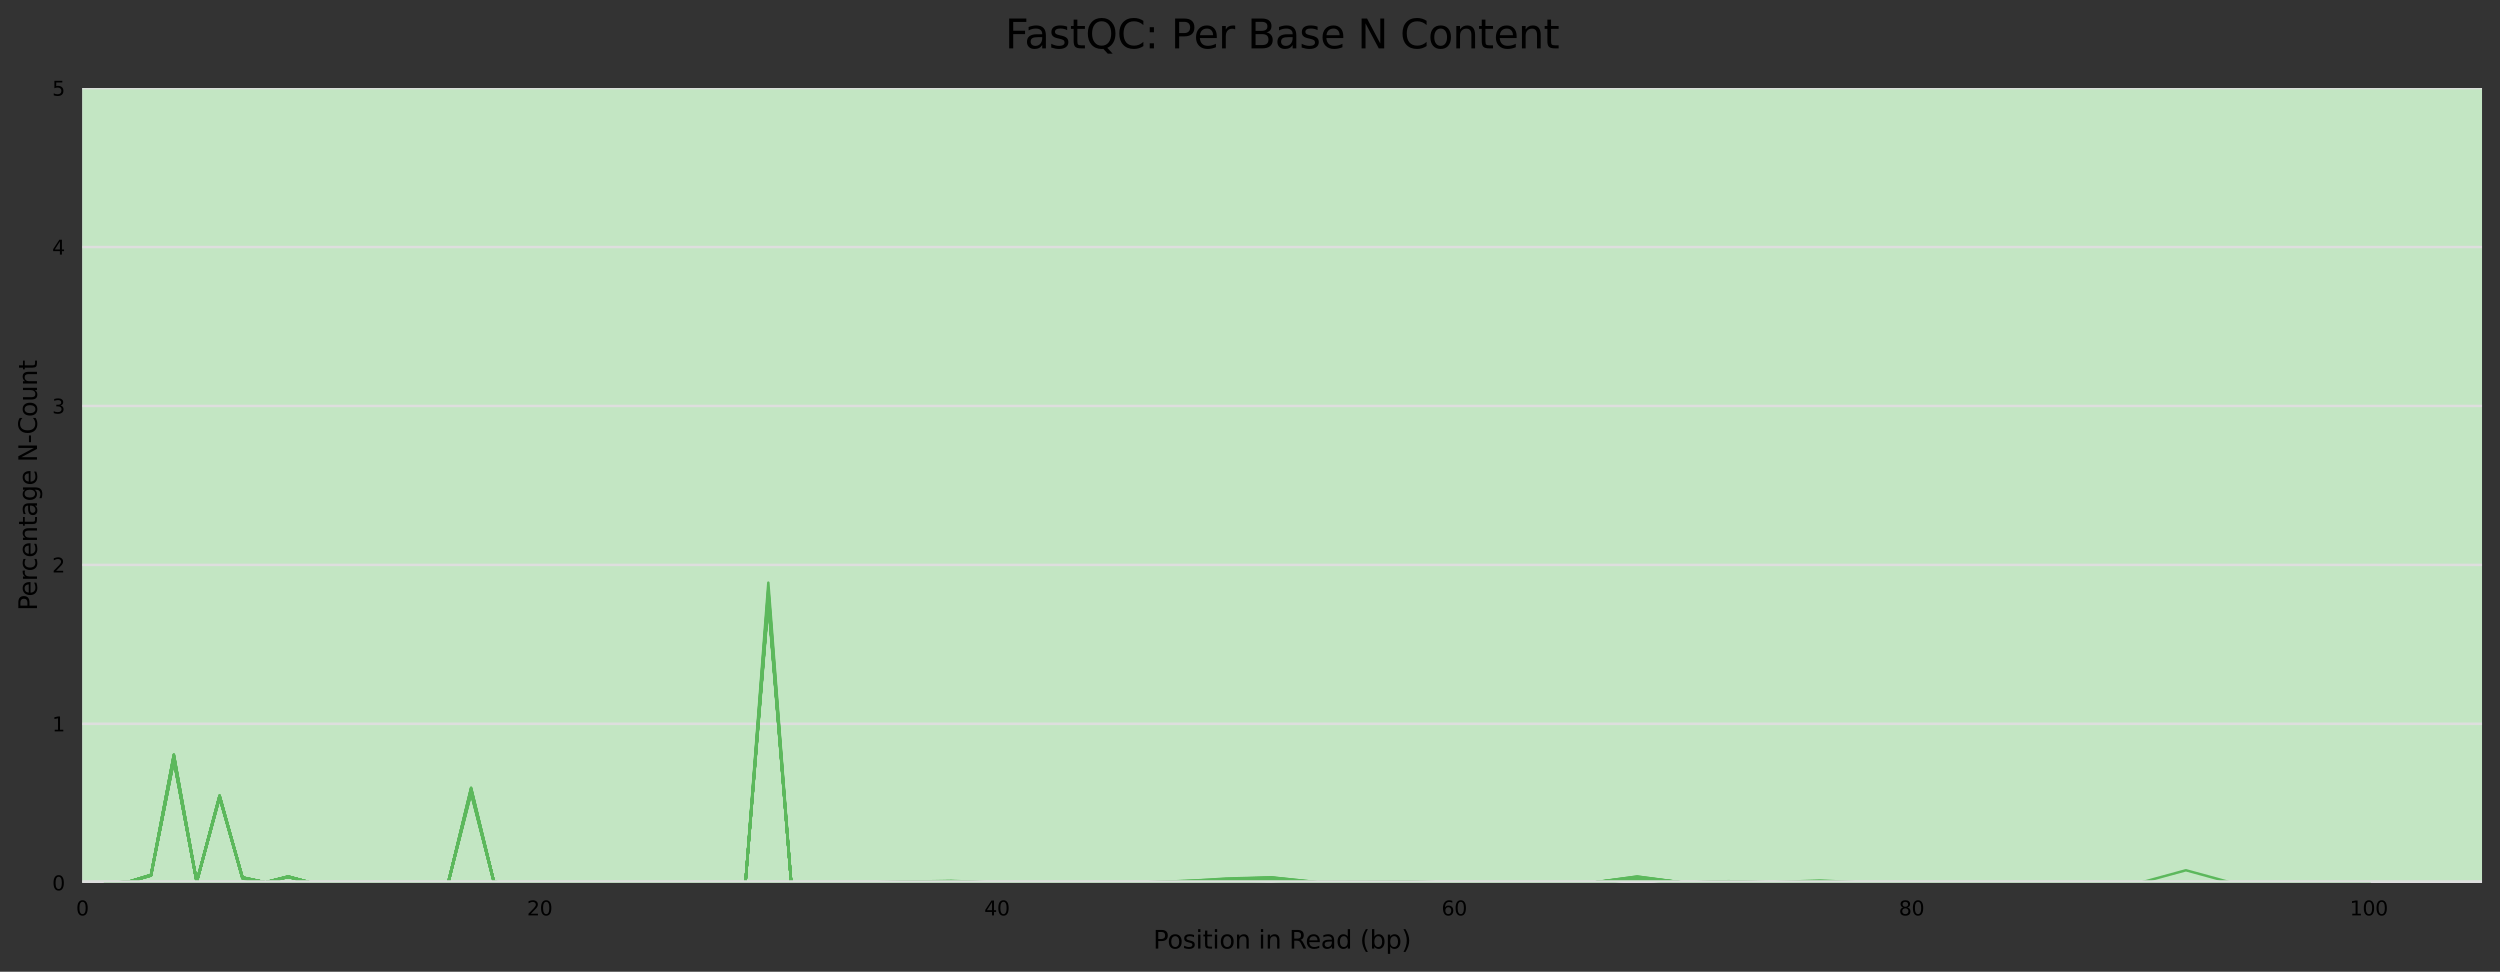 <?xml version="1.0" encoding="utf-8" standalone="no"?>
<!DOCTYPE svg PUBLIC "-//W3C//DTD SVG 1.1//EN"
  "http://www.w3.org/Graphics/SVG/1.1/DTD/svg11.dtd">
<svg xmlns:xlink="http://www.w3.org/1999/xlink" width="1000.358pt" height="388.845pt" viewBox="0 0 1000.358 388.845" xmlns="http://www.w3.org/2000/svg" version="1.1">
 <rect x="0" y="0" width="1000.358" height="388.845" fill="#333333" stroke="none"/>
 <defs>
  <style type="text/css">*{stroke-linejoin: round; stroke-linecap: butt}</style>
 </defs>
 <g id="figure_1">
  <g id="axes_1">
   <g id="patch_1">
    <path d="M 32.968 353.224 
L 993.158 353.224 
L 993.158 35.256 
L 32.968 35.256 
z
" style="fill: #ffffff"/>
   </g>
   <g id="patch_2">
    <path d="M 32.968 -918.648 
L 993.158 -918.648 
L 993.158 -6006.136 
L 32.968 -6006.136 
z
" clip-path="url(#pc793dfecc3)" style="fill: #e6c3c3"/>
   </g>
   <g id="patch_3">
    <path d="M 32.968 35.256 
L 993.158 35.256 
L 993.158 -918.648 
L 32.968 -918.648 
z
" clip-path="url(#pc793dfecc3)" style="fill: #e6dcc3"/>
   </g>
   <g id="patch_4">
    <path d="M 32.968 353.224 
L 993.158 353.224 
L 993.158 35.256 
L 32.968 35.256 
z
" clip-path="url(#pc793dfecc3)" style="fill: #c3e6c3"/>
   </g>
   <g id="matplotlib.axis_1">
    <g id="xtick_1">
     <g id="text_1">
      <!-- 0 -->
      <g transform="translate(30.423 366.303) scale(0.08 -0.08)">
       <defs>
        <path id="DejaVuSans-30" d="M 2034 4250 
Q 1547 4250 1301 3770 
Q 1056 3291 1056 2328 
Q 1056 1369 1301 889 
Q 1547 409 2034 409 
Q 2525 409 2770 889 
Q 3016 1369 3016 2328 
Q 3016 3291 2770 3770 
Q 2525 4250 2034 4250 
z
M 2034 4750 
Q 2819 4750 3233 4129 
Q 3647 3509 3647 2328 
Q 3647 1150 3233 529 
Q 2819 -91 2034 -91 
Q 1250 -91 836 529 
Q 422 1150 422 2328 
Q 422 3509 836 4129 
Q 1250 4750 2034 4750 
z
" transform="scale(0.016)"/>
       </defs>
       <use xlink:href="#DejaVuSans-30"/>
      </g>
     </g>
    </g>
    <g id="xtick_2">
     <g id="text_2">
      <!-- 20 -->
      <g transform="translate(210.859 366.303) scale(0.08 -0.08)">
       <defs>
        <path id="DejaVuSans-32" d="M 1228 531 
L 3431 531 
L 3431 0 
L 469 0 
L 469 531 
Q 828 903 1448 1529 
Q 2069 2156 2228 2338 
Q 2531 2678 2651 2914 
Q 2772 3150 2772 3378 
Q 2772 3750 2511 3984 
Q 2250 4219 1831 4219 
Q 1534 4219 1204 4116 
Q 875 4013 500 3803 
L 500 4441 
Q 881 4594 1212 4672 
Q 1544 4750 1819 4750 
Q 2544 4750 2975 4387 
Q 3406 4025 3406 3419 
Q 3406 3131 3298 2873 
Q 3191 2616 2906 2266 
Q 2828 2175 2409 1742 
Q 1991 1309 1228 531 
z
" transform="scale(0.016)"/>
       </defs>
       <use xlink:href="#DejaVuSans-32"/>
       <use xlink:href="#DejaVuSans-30" x="63.623"/>
      </g>
     </g>
    </g>
    <g id="xtick_3">
     <g id="text_3">
      <!-- 40 -->
      <g transform="translate(393.839 366.303) scale(0.08 -0.08)">
       <defs>
        <path id="DejaVuSans-34" d="M 2419 4116 
L 825 1625 
L 2419 1625 
L 2419 4116 
z
M 2253 4666 
L 3047 4666 
L 3047 1625 
L 3713 1625 
L 3713 1100 
L 3047 1100 
L 3047 0 
L 2419 0 
L 2419 1100 
L 313 1100 
L 313 1709 
L 2253 4666 
z
" transform="scale(0.016)"/>
       </defs>
       <use xlink:href="#DejaVuSans-34"/>
       <use xlink:href="#DejaVuSans-30" x="63.623"/>
      </g>
     </g>
    </g>
    <g id="xtick_4">
     <g id="text_4">
      <!-- 60 -->
      <g transform="translate(576.82 366.303) scale(0.08 -0.08)">
       <defs>
        <path id="DejaVuSans-36" d="M 2113 2584 
Q 1688 2584 1439 2293 
Q 1191 2003 1191 1497 
Q 1191 994 1439 701 
Q 1688 409 2113 409 
Q 2538 409 2786 701 
Q 3034 994 3034 1497 
Q 3034 2003 2786 2293 
Q 2538 2584 2113 2584 
z
M 3366 4563 
L 3366 3988 
Q 3128 4100 2886 4159 
Q 2644 4219 2406 4219 
Q 1781 4219 1451 3797 
Q 1122 3375 1075 2522 
Q 1259 2794 1537 2939 
Q 1816 3084 2150 3084 
Q 2853 3084 3261 2657 
Q 3669 2231 3669 1497 
Q 3669 778 3244 343 
Q 2819 -91 2113 -91 
Q 1303 -91 875 529 
Q 447 1150 447 2328 
Q 447 3434 972 4092 
Q 1497 4750 2381 4750 
Q 2619 4750 2861 4703 
Q 3103 4656 3366 4563 
z
" transform="scale(0.016)"/>
       </defs>
       <use xlink:href="#DejaVuSans-36"/>
       <use xlink:href="#DejaVuSans-30" x="63.623"/>
      </g>
     </g>
    </g>
    <g id="xtick_5">
     <g id="text_5">
      <!-- 80 -->
      <g transform="translate(759.8 366.303) scale(0.08 -0.08)">
       <defs>
        <path id="DejaVuSans-38" d="M 2034 2216 
Q 1584 2216 1326 1975 
Q 1069 1734 1069 1313 
Q 1069 891 1326 650 
Q 1584 409 2034 409 
Q 2484 409 2743 651 
Q 3003 894 3003 1313 
Q 3003 1734 2745 1975 
Q 2488 2216 2034 2216 
z
M 1403 2484 
Q 997 2584 770 2862 
Q 544 3141 544 3541 
Q 544 4100 942 4425 
Q 1341 4750 2034 4750 
Q 2731 4750 3128 4425 
Q 3525 4100 3525 3541 
Q 3525 3141 3298 2862 
Q 3072 2584 2669 2484 
Q 3125 2378 3379 2068 
Q 3634 1759 3634 1313 
Q 3634 634 3220 271 
Q 2806 -91 2034 -91 
Q 1263 -91 848 271 
Q 434 634 434 1313 
Q 434 1759 690 2068 
Q 947 2378 1403 2484 
z
M 1172 3481 
Q 1172 3119 1398 2916 
Q 1625 2713 2034 2713 
Q 2441 2713 2670 2916 
Q 2900 3119 2900 3481 
Q 2900 3844 2670 4047 
Q 2441 4250 2034 4250 
Q 1625 4250 1398 4047 
Q 1172 3844 1172 3481 
z
" transform="scale(0.016)"/>
       </defs>
       <use xlink:href="#DejaVuSans-38"/>
       <use xlink:href="#DejaVuSans-30" x="63.623"/>
      </g>
     </g>
    </g>
    <g id="xtick_6">
     <g id="text_6">
      <!-- 100 -->
      <g transform="translate(940.235 366.303) scale(0.08 -0.08)">
       <defs>
        <path id="DejaVuSans-31" d="M 794 531 
L 1825 531 
L 1825 4091 
L 703 3866 
L 703 4441 
L 1819 4666 
L 2450 4666 
L 2450 531 
L 3481 531 
L 3481 0 
L 794 0 
L 794 531 
z
" transform="scale(0.016)"/>
       </defs>
       <use xlink:href="#DejaVuSans-31"/>
       <use xlink:href="#DejaVuSans-30" x="63.623"/>
       <use xlink:href="#DejaVuSans-30" x="127.246"/>
      </g>
     </g>
    </g>
    <g id="text_7">
     <!-- Position in Read (bp) -->
     <g transform="translate(461.46 379.565) scale(0.1 -0.1)">
      <defs>
       <path id="DejaVuSans-50" d="M 1259 4147 
L 1259 2394 
L 2053 2394 
Q 2494 2394 2734 2622 
Q 2975 2850 2975 3272 
Q 2975 3691 2734 3919 
Q 2494 4147 2053 4147 
L 1259 4147 
z
M 628 4666 
L 2053 4666 
Q 2838 4666 3239 4311 
Q 3641 3956 3641 3272 
Q 3641 2581 3239 2228 
Q 2838 1875 2053 1875 
L 1259 1875 
L 1259 0 
L 628 0 
L 628 4666 
z
" transform="scale(0.016)"/>
       <path id="DejaVuSans-6f" d="M 1959 3097 
Q 1497 3097 1228 2736 
Q 959 2375 959 1747 
Q 959 1119 1226 758 
Q 1494 397 1959 397 
Q 2419 397 2687 759 
Q 2956 1122 2956 1747 
Q 2956 2369 2687 2733 
Q 2419 3097 1959 3097 
z
M 1959 3584 
Q 2709 3584 3137 3096 
Q 3566 2609 3566 1747 
Q 3566 888 3137 398 
Q 2709 -91 1959 -91 
Q 1206 -91 779 398 
Q 353 888 353 1747 
Q 353 2609 779 3096 
Q 1206 3584 1959 3584 
z
" transform="scale(0.016)"/>
       <path id="DejaVuSans-73" d="M 2834 3397 
L 2834 2853 
Q 2591 2978 2328 3040 
Q 2066 3103 1784 3103 
Q 1356 3103 1142 2972 
Q 928 2841 928 2578 
Q 928 2378 1081 2264 
Q 1234 2150 1697 2047 
L 1894 2003 
Q 2506 1872 2764 1633 
Q 3022 1394 3022 966 
Q 3022 478 2636 193 
Q 2250 -91 1575 -91 
Q 1294 -91 989 -36 
Q 684 19 347 128 
L 347 722 
Q 666 556 975 473 
Q 1284 391 1588 391 
Q 1994 391 2212 530 
Q 2431 669 2431 922 
Q 2431 1156 2273 1281 
Q 2116 1406 1581 1522 
L 1381 1569 
Q 847 1681 609 1914 
Q 372 2147 372 2553 
Q 372 3047 722 3315 
Q 1072 3584 1716 3584 
Q 2034 3584 2315 3537 
Q 2597 3491 2834 3397 
z
" transform="scale(0.016)"/>
       <path id="DejaVuSans-69" d="M 603 3500 
L 1178 3500 
L 1178 0 
L 603 0 
L 603 3500 
z
M 603 4863 
L 1178 4863 
L 1178 4134 
L 603 4134 
L 603 4863 
z
" transform="scale(0.016)"/>
       <path id="DejaVuSans-74" d="M 1172 4494 
L 1172 3500 
L 2356 3500 
L 2356 3053 
L 1172 3053 
L 1172 1153 
Q 1172 725 1289 603 
Q 1406 481 1766 481 
L 2356 481 
L 2356 0 
L 1766 0 
Q 1100 0 847 248 
Q 594 497 594 1153 
L 594 3053 
L 172 3053 
L 172 3500 
L 594 3500 
L 594 4494 
L 1172 4494 
z
" transform="scale(0.016)"/>
       <path id="DejaVuSans-6e" d="M 3513 2113 
L 3513 0 
L 2938 0 
L 2938 2094 
Q 2938 2591 2744 2837 
Q 2550 3084 2163 3084 
Q 1697 3084 1428 2787 
Q 1159 2491 1159 1978 
L 1159 0 
L 581 0 
L 581 3500 
L 1159 3500 
L 1159 2956 
Q 1366 3272 1645 3428 
Q 1925 3584 2291 3584 
Q 2894 3584 3203 3211 
Q 3513 2838 3513 2113 
z
" transform="scale(0.016)"/>
       <path id="DejaVuSans-20" transform="scale(0.016)"/>
       <path id="DejaVuSans-52" d="M 2841 2188 
Q 3044 2119 3236 1894 
Q 3428 1669 3622 1275 
L 4263 0 
L 3584 0 
L 2988 1197 
Q 2756 1666 2539 1819 
Q 2322 1972 1947 1972 
L 1259 1972 
L 1259 0 
L 628 0 
L 628 4666 
L 2053 4666 
Q 2853 4666 3247 4331 
Q 3641 3997 3641 3322 
Q 3641 2881 3436 2590 
Q 3231 2300 2841 2188 
z
M 1259 4147 
L 1259 2491 
L 2053 2491 
Q 2509 2491 2742 2702 
Q 2975 2913 2975 3322 
Q 2975 3731 2742 3939 
Q 2509 4147 2053 4147 
L 1259 4147 
z
" transform="scale(0.016)"/>
       <path id="DejaVuSans-65" d="M 3597 1894 
L 3597 1613 
L 953 1613 
Q 991 1019 1311 708 
Q 1631 397 2203 397 
Q 2534 397 2845 478 
Q 3156 559 3463 722 
L 3463 178 
Q 3153 47 2828 -22 
Q 2503 -91 2169 -91 
Q 1331 -91 842 396 
Q 353 884 353 1716 
Q 353 2575 817 3079 
Q 1281 3584 2069 3584 
Q 2775 3584 3186 3129 
Q 3597 2675 3597 1894 
z
M 3022 2063 
Q 3016 2534 2758 2815 
Q 2500 3097 2075 3097 
Q 1594 3097 1305 2825 
Q 1016 2553 972 2059 
L 3022 2063 
z
" transform="scale(0.016)"/>
       <path id="DejaVuSans-61" d="M 2194 1759 
Q 1497 1759 1228 1600 
Q 959 1441 959 1056 
Q 959 750 1161 570 
Q 1363 391 1709 391 
Q 2188 391 2477 730 
Q 2766 1069 2766 1631 
L 2766 1759 
L 2194 1759 
z
M 3341 1997 
L 3341 0 
L 2766 0 
L 2766 531 
Q 2569 213 2275 61 
Q 1981 -91 1556 -91 
Q 1019 -91 701 211 
Q 384 513 384 1019 
Q 384 1609 779 1909 
Q 1175 2209 1959 2209 
L 2766 2209 
L 2766 2266 
Q 2766 2663 2505 2880 
Q 2244 3097 1772 3097 
Q 1472 3097 1187 3025 
Q 903 2953 641 2809 
L 641 3341 
Q 956 3463 1253 3523 
Q 1550 3584 1831 3584 
Q 2591 3584 2966 3190 
Q 3341 2797 3341 1997 
z
" transform="scale(0.016)"/>
       <path id="DejaVuSans-64" d="M 2906 2969 
L 2906 4863 
L 3481 4863 
L 3481 0 
L 2906 0 
L 2906 525 
Q 2725 213 2448 61 
Q 2172 -91 1784 -91 
Q 1150 -91 751 415 
Q 353 922 353 1747 
Q 353 2572 751 3078 
Q 1150 3584 1784 3584 
Q 2172 3584 2448 3432 
Q 2725 3281 2906 2969 
z
M 947 1747 
Q 947 1113 1208 752 
Q 1469 391 1925 391 
Q 2381 391 2643 752 
Q 2906 1113 2906 1747 
Q 2906 2381 2643 2742 
Q 2381 3103 1925 3103 
Q 1469 3103 1208 2742 
Q 947 2381 947 1747 
z
" transform="scale(0.016)"/>
       <path id="DejaVuSans-28" d="M 1984 4856 
Q 1566 4138 1362 3434 
Q 1159 2731 1159 2009 
Q 1159 1288 1364 580 
Q 1569 -128 1984 -844 
L 1484 -844 
Q 1016 -109 783 600 
Q 550 1309 550 2009 
Q 550 2706 781 3412 
Q 1013 4119 1484 4856 
L 1984 4856 
z
" transform="scale(0.016)"/>
       <path id="DejaVuSans-62" d="M 3116 1747 
Q 3116 2381 2855 2742 
Q 2594 3103 2138 3103 
Q 1681 3103 1420 2742 
Q 1159 2381 1159 1747 
Q 1159 1113 1420 752 
Q 1681 391 2138 391 
Q 2594 391 2855 752 
Q 3116 1113 3116 1747 
z
M 1159 2969 
Q 1341 3281 1617 3432 
Q 1894 3584 2278 3584 
Q 2916 3584 3314 3078 
Q 3713 2572 3713 1747 
Q 3713 922 3314 415 
Q 2916 -91 2278 -91 
Q 1894 -91 1617 61 
Q 1341 213 1159 525 
L 1159 0 
L 581 0 
L 581 4863 
L 1159 4863 
L 1159 2969 
z
" transform="scale(0.016)"/>
       <path id="DejaVuSans-70" d="M 1159 525 
L 1159 -1331 
L 581 -1331 
L 581 3500 
L 1159 3500 
L 1159 2969 
Q 1341 3281 1617 3432 
Q 1894 3584 2278 3584 
Q 2916 3584 3314 3078 
Q 3713 2572 3713 1747 
Q 3713 922 3314 415 
Q 2916 -91 2278 -91 
Q 1894 -91 1617 61 
Q 1341 213 1159 525 
z
M 3116 1747 
Q 3116 2381 2855 2742 
Q 2594 3103 2138 3103 
Q 1681 3103 1420 2742 
Q 1159 2381 1159 1747 
Q 1159 1113 1420 752 
Q 1681 391 2138 391 
Q 2594 391 2855 752 
Q 3116 1113 3116 1747 
z
" transform="scale(0.016)"/>
       <path id="DejaVuSans-29" d="M 513 4856 
L 1013 4856 
Q 1481 4119 1714 3412 
Q 1947 2706 1947 2009 
Q 1947 1309 1714 600 
Q 1481 -109 1013 -844 
L 513 -844 
Q 928 -128 1133 580 
Q 1338 1288 1338 2009 
Q 1338 2731 1133 3434 
Q 928 4138 513 4856 
z
" transform="scale(0.016)"/>
      </defs>
      <use xlink:href="#DejaVuSans-50"/>
      <use xlink:href="#DejaVuSans-6f" x="56.678"/>
      <use xlink:href="#DejaVuSans-73" x="117.859"/>
      <use xlink:href="#DejaVuSans-69" x="169.959"/>
      <use xlink:href="#DejaVuSans-74" x="197.742"/>
      <use xlink:href="#DejaVuSans-69" x="236.951"/>
      <use xlink:href="#DejaVuSans-6f" x="264.734"/>
      <use xlink:href="#DejaVuSans-6e" x="325.916"/>
      <use xlink:href="#DejaVuSans-20" x="389.295"/>
      <use xlink:href="#DejaVuSans-69" x="421.082"/>
      <use xlink:href="#DejaVuSans-6e" x="448.865"/>
      <use xlink:href="#DejaVuSans-20" x="512.244"/>
      <use xlink:href="#DejaVuSans-52" x="544.031"/>
      <use xlink:href="#DejaVuSans-65" x="609.014"/>
      <use xlink:href="#DejaVuSans-61" x="670.537"/>
      <use xlink:href="#DejaVuSans-64" x="731.816"/>
      <use xlink:href="#DejaVuSans-20" x="795.293"/>
      <use xlink:href="#DejaVuSans-28" x="827.08"/>
      <use xlink:href="#DejaVuSans-62" x="866.094"/>
      <use xlink:href="#DejaVuSans-70" x="929.57"/>
      <use xlink:href="#DejaVuSans-29" x="993.047"/>
     </g>
    </g>
   </g>
   <g id="matplotlib.axis_2">
    <g id="ytick_1">
     <g id="line2d_1">
      <path d="M 32.968 353.224 
L 993.158 353.224 
" clip-path="url(#pc793dfecc3)" style="fill: none; stroke: #dedede; stroke-linecap: square"/>
     </g>
     <g id="text_8">
      <!-- 0 -->
      <g transform="translate(20.878 356.263) scale(0.08 -0.08)">
       <use xlink:href="#DejaVuSans-30"/>
      </g>
     </g>
    </g>
    <g id="ytick_2">
     <g id="line2d_2">
      <path d="M 32.968 289.63 
L 993.158 289.63 
" clip-path="url(#pc793dfecc3)" style="fill: none; stroke: #dedede; stroke-linecap: square"/>
     </g>
     <g id="text_9">
      <!-- 1 -->
      <g transform="translate(20.878 292.67) scale(0.08 -0.08)">
       <use xlink:href="#DejaVuSans-31"/>
      </g>
     </g>
    </g>
    <g id="ytick_3">
     <g id="line2d_3">
      <path d="M 32.968 226.037 
L 993.158 226.037 
" clip-path="url(#pc793dfecc3)" style="fill: none; stroke: #dedede; stroke-linecap: square"/>
     </g>
     <g id="text_10">
      <!-- 2 -->
      <g transform="translate(20.878 229.076) scale(0.08 -0.08)">
       <use xlink:href="#DejaVuSans-32"/>
      </g>
     </g>
    </g>
    <g id="ytick_4">
     <g id="line2d_4">
      <path d="M 32.968 162.443 
L 993.158 162.443 
" clip-path="url(#pc793dfecc3)" style="fill: none; stroke: #dedede; stroke-linecap: square"/>
     </g>
     <g id="text_11">
      <!-- 3 -->
      <g transform="translate(20.878 165.482) scale(0.08 -0.08)">
       <defs>
        <path id="DejaVuSans-33" d="M 2597 2516 
Q 3050 2419 3304 2112 
Q 3559 1806 3559 1356 
Q 3559 666 3084 287 
Q 2609 -91 1734 -91 
Q 1441 -91 1130 -33 
Q 819 25 488 141 
L 488 750 
Q 750 597 1062 519 
Q 1375 441 1716 441 
Q 2309 441 2620 675 
Q 2931 909 2931 1356 
Q 2931 1769 2642 2001 
Q 2353 2234 1838 2234 
L 1294 2234 
L 1294 2753 
L 1863 2753 
Q 2328 2753 2575 2939 
Q 2822 3125 2822 3475 
Q 2822 3834 2567 4026 
Q 2313 4219 1838 4219 
Q 1578 4219 1281 4162 
Q 984 4106 628 3988 
L 628 4550 
Q 988 4650 1302 4700 
Q 1616 4750 1894 4750 
Q 2613 4750 3031 4423 
Q 3450 4097 3450 3541 
Q 3450 3153 3228 2886 
Q 3006 2619 2597 2516 
z
" transform="scale(0.016)"/>
       </defs>
       <use xlink:href="#DejaVuSans-33"/>
      </g>
     </g>
    </g>
    <g id="ytick_5">
     <g id="line2d_5">
      <path d="M 32.968 98.85 
L 993.158 98.85 
" clip-path="url(#pc793dfecc3)" style="fill: none; stroke: #dedede; stroke-linecap: square"/>
     </g>
     <g id="text_12">
      <!-- 4 -->
      <g transform="translate(20.878 101.889) scale(0.08 -0.08)">
       <use xlink:href="#DejaVuSans-34"/>
      </g>
     </g>
    </g>
    <g id="ytick_6">
     <g id="line2d_6">
      <path d="M 32.968 35.256 
L 993.158 35.256 
" clip-path="url(#pc793dfecc3)" style="fill: none; stroke: #dedede; stroke-linecap: square"/>
     </g>
     <g id="text_13">
      <!-- 5 -->
      <g transform="translate(20.878 38.295) scale(0.08 -0.08)">
       <defs>
        <path id="DejaVuSans-35" d="M 691 4666 
L 3169 4666 
L 3169 4134 
L 1269 4134 
L 1269 2991 
Q 1406 3038 1543 3061 
Q 1681 3084 1819 3084 
Q 2600 3084 3056 2656 
Q 3513 2228 3513 1497 
Q 3513 744 3044 326 
Q 2575 -91 1722 -91 
Q 1428 -91 1123 -41 
Q 819 9 494 109 
L 494 744 
Q 775 591 1075 516 
Q 1375 441 1709 441 
Q 2250 441 2565 725 
Q 2881 1009 2881 1497 
Q 2881 1984 2565 2268 
Q 2250 2553 1709 2553 
Q 1456 2553 1204 2497 
Q 953 2441 691 2322 
L 691 4666 
z
" transform="scale(0.016)"/>
       </defs>
       <use xlink:href="#DejaVuSans-35"/>
      </g>
     </g>
    </g>
    <g id="text_14">
     <!-- Percentage N-Count -->
     <g transform="translate(14.798 244.345) rotate(-90) scale(0.1 -0.1)">
      <defs>
       <path id="DejaVuSans-72" d="M 2631 2963 
Q 2534 3019 2420 3045 
Q 2306 3072 2169 3072 
Q 1681 3072 1420 2755 
Q 1159 2438 1159 1844 
L 1159 0 
L 581 0 
L 581 3500 
L 1159 3500 
L 1159 2956 
Q 1341 3275 1631 3429 
Q 1922 3584 2338 3584 
Q 2397 3584 2469 3576 
Q 2541 3569 2628 3553 
L 2631 2963 
z
" transform="scale(0.016)"/>
       <path id="DejaVuSans-63" d="M 3122 3366 
L 3122 2828 
Q 2878 2963 2633 3030 
Q 2388 3097 2138 3097 
Q 1578 3097 1268 2742 
Q 959 2388 959 1747 
Q 959 1106 1268 751 
Q 1578 397 2138 397 
Q 2388 397 2633 464 
Q 2878 531 3122 666 
L 3122 134 
Q 2881 22 2623 -34 
Q 2366 -91 2075 -91 
Q 1284 -91 818 406 
Q 353 903 353 1747 
Q 353 2603 823 3093 
Q 1294 3584 2113 3584 
Q 2378 3584 2631 3529 
Q 2884 3475 3122 3366 
z
" transform="scale(0.016)"/>
       <path id="DejaVuSans-67" d="M 2906 1791 
Q 2906 2416 2648 2759 
Q 2391 3103 1925 3103 
Q 1463 3103 1205 2759 
Q 947 2416 947 1791 
Q 947 1169 1205 825 
Q 1463 481 1925 481 
Q 2391 481 2648 825 
Q 2906 1169 2906 1791 
z
M 3481 434 
Q 3481 -459 3084 -895 
Q 2688 -1331 1869 -1331 
Q 1566 -1331 1297 -1286 
Q 1028 -1241 775 -1147 
L 775 -588 
Q 1028 -725 1275 -790 
Q 1522 -856 1778 -856 
Q 2344 -856 2625 -561 
Q 2906 -266 2906 331 
L 2906 616 
Q 2728 306 2450 153 
Q 2172 0 1784 0 
Q 1141 0 747 490 
Q 353 981 353 1791 
Q 353 2603 747 3093 
Q 1141 3584 1784 3584 
Q 2172 3584 2450 3431 
Q 2728 3278 2906 2969 
L 2906 3500 
L 3481 3500 
L 3481 434 
z
" transform="scale(0.016)"/>
       <path id="DejaVuSans-4e" d="M 628 4666 
L 1478 4666 
L 3547 763 
L 3547 4666 
L 4159 4666 
L 4159 0 
L 3309 0 
L 1241 3903 
L 1241 0 
L 628 0 
L 628 4666 
z
" transform="scale(0.016)"/>
       <path id="DejaVuSans-2d" d="M 313 2009 
L 1997 2009 
L 1997 1497 
L 313 1497 
L 313 2009 
z
" transform="scale(0.016)"/>
       <path id="DejaVuSans-43" d="M 4122 4306 
L 4122 3641 
Q 3803 3938 3442 4084 
Q 3081 4231 2675 4231 
Q 1875 4231 1450 3742 
Q 1025 3253 1025 2328 
Q 1025 1406 1450 917 
Q 1875 428 2675 428 
Q 3081 428 3442 575 
Q 3803 722 4122 1019 
L 4122 359 
Q 3791 134 3420 21 
Q 3050 -91 2638 -91 
Q 1578 -91 968 557 
Q 359 1206 359 2328 
Q 359 3453 968 4101 
Q 1578 4750 2638 4750 
Q 3056 4750 3426 4639 
Q 3797 4528 4122 4306 
z
" transform="scale(0.016)"/>
       <path id="DejaVuSans-75" d="M 544 1381 
L 544 3500 
L 1119 3500 
L 1119 1403 
Q 1119 906 1312 657 
Q 1506 409 1894 409 
Q 2359 409 2629 706 
Q 2900 1003 2900 1516 
L 2900 3500 
L 3475 3500 
L 3475 0 
L 2900 0 
L 2900 538 
Q 2691 219 2414 64 
Q 2138 -91 1772 -91 
Q 1169 -91 856 284 
Q 544 659 544 1381 
z
M 1991 3584 
L 1991 3584 
z
" transform="scale(0.016)"/>
      </defs>
      <use xlink:href="#DejaVuSans-50"/>
      <use xlink:href="#DejaVuSans-65" x="56.678"/>
      <use xlink:href="#DejaVuSans-72" x="118.201"/>
      <use xlink:href="#DejaVuSans-63" x="157.064"/>
      <use xlink:href="#DejaVuSans-65" x="212.045"/>
      <use xlink:href="#DejaVuSans-6e" x="273.568"/>
      <use xlink:href="#DejaVuSans-74" x="336.947"/>
      <use xlink:href="#DejaVuSans-61" x="376.156"/>
      <use xlink:href="#DejaVuSans-67" x="437.436"/>
      <use xlink:href="#DejaVuSans-65" x="500.912"/>
      <use xlink:href="#DejaVuSans-20" x="562.436"/>
      <use xlink:href="#DejaVuSans-4e" x="594.223"/>
      <use xlink:href="#DejaVuSans-2d" x="669.027"/>
      <use xlink:href="#DejaVuSans-43" x="705.111"/>
      <use xlink:href="#DejaVuSans-6f" x="774.936"/>
      <use xlink:href="#DejaVuSans-75" x="836.117"/>
      <use xlink:href="#DejaVuSans-6e" x="899.496"/>
      <use xlink:href="#DejaVuSans-74" x="962.875"/>
     </g>
    </g>
   </g>
   <g id="line2d_7">
    <path d="M 42.117 353.224 
L 51.266 352.964 
L 60.415 350.275 
L 69.564 303.783 
L 78.713 352.916 
L 87.862 318.802 
L 97.011 351.349 
L 106.16 353.11 
L 115.309 350.936 
L 124.458 353.224 
L 133.607 353.224 
L 142.756 353.224 
L 151.905 353.224 
L 161.054 353.224 
L 170.203 353.222 
L 179.352 353.219 
L 188.502 316.474 
L 197.651 353.046 
L 206.8 353.224 
L 215.949 353.224 
L 225.098 353.224 
L 234.247 353.224 
L 243.396 353.224 
L 252.545 353.211 
L 261.694 353.224 
L 270.843 353.224 
L 279.992 353.083 
L 289.141 353.224 
L 298.29 353.224 
L 307.439 237.604 
L 316.588 353.224 
L 325.737 353.224 
L 334.886 353.224 
L 344.035 353.224 
L 353.184 353.224 
L 362.333 353.224 
L 371.482 353.224 
L 380.631 353.079 
L 389.78 353.224 
L 398.929 353.007 
L 408.078 353.224 
L 417.227 353.224 
L 426.376 353.224 
L 435.525 353.188 
L 444.674 353.224 
L 453.823 353.224 
L 462.972 353.224 
L 472.121 353.224 
L 481.27 353.224 
L 490.419 353.224 
L 499.568 353.224 
" clip-path="url(#pc793dfecc3)" style="fill: none; stroke: #5cb85c; stroke-linecap: square"/>
   </g>
   <g id="line2d_8">
    <path d="M 42.117 353.224 
L 51.266 352.926 
L 60.415 350.248 
L 69.564 304.003 
L 78.713 352.9 
L 87.862 318.486 
L 97.011 351.185 
L 106.16 353.07 
L 115.309 350.839 
L 124.458 353.224 
L 133.607 353.224 
L 142.756 353.224 
L 151.905 353.224 
L 161.054 353.224 
L 170.203 353.224 
L 179.352 353.221 
L 188.502 316.45 
L 197.651 352.983 
L 206.8 353.224 
L 215.949 353.224 
L 225.098 353.222 
L 234.247 353.224 
L 243.396 353.224 
L 252.545 353.224 
L 261.694 353.224 
L 270.843 353.224 
L 279.992 353.152 
L 289.141 353.224 
L 298.29 353.224 
L 307.439 240.081 
L 316.588 353.224 
L 325.737 353.224 
L 334.886 353.224 
L 344.035 353.224 
L 353.184 353.224 
L 362.333 353.224 
L 371.482 353.224 
L 380.631 353.224 
L 389.78 353.224 
L 398.929 353.195 
L 408.078 353.224 
L 417.227 353.224 
L 426.376 353.224 
L 435.525 353.224 
L 444.674 353.224 
L 453.823 353.224 
L 462.972 353.224 
L 472.121 353.224 
L 481.27 353.224 
L 490.419 353.224 
L 499.568 353.224 
" clip-path="url(#pc793dfecc3)" style="fill: none; stroke: #5cb85c; stroke-linecap: square"/>
   </g>
   <g id="line2d_9">
    <path d="M 42.117 353.224 
L 51.266 352.869 
L 60.415 350.295 
L 69.564 303.978 
L 78.713 352.901 
L 87.862 318.848 
L 97.011 351.285 
L 106.16 353.048 
L 115.309 350.918 
L 124.458 353.224 
L 133.607 353.224 
L 142.756 353.224 
L 151.905 353.224 
L 161.054 353.224 
L 170.203 353.222 
L 179.352 353.224 
L 188.502 316.7 
L 197.651 353.002 
L 206.8 353.224 
L 215.949 353.224 
L 225.098 353.222 
L 234.247 353.224 
L 243.396 353.224 
L 252.545 353.224 
L 261.694 353.224 
L 270.843 353.224 
L 279.992 353.156 
L 289.141 353.224 
L 298.29 353.224 
L 307.439 239.477 
L 316.588 353.224 
L 325.737 353.224 
L 334.886 353.224 
L 344.035 353.224 
L 353.184 353.224 
L 362.333 353.224 
L 371.482 353.224 
L 380.631 353.224 
L 389.78 353.224 
L 398.929 353.224 
L 408.078 353.224 
L 417.227 353.224 
L 426.376 353.224 
L 435.525 353.224 
L 444.674 353.224 
L 453.823 353.224 
L 462.972 353.224 
L 472.121 353.224 
L 481.27 353.224 
L 490.419 353.224 
L 499.568 353.224 
" clip-path="url(#pc793dfecc3)" style="fill: none; stroke: #5cb85c; stroke-linecap: square"/>
   </g>
   <g id="line2d_10">
    <path d="M 42.117 353.224 
L 51.266 352.924 
L 60.415 350.146 
L 69.564 302.175 
L 78.713 352.895 
L 87.862 318.92 
L 97.011 351.173 
L 106.16 353.034 
L 115.309 350.735 
L 124.458 353.224 
L 133.607 353.224 
L 142.756 353.224 
L 151.905 353.224 
L 161.054 353.224 
L 170.203 353.222 
L 179.352 353.217 
L 188.502 315.733 
L 197.651 352.976 
L 206.8 353.224 
L 215.949 353.224 
L 225.098 353.224 
L 234.247 353.221 
L 243.396 353.224 
L 252.545 353.224 
L 261.694 353.224 
L 270.843 353.224 
L 279.992 353.152 
L 289.141 353.224 
L 298.29 353.224 
L 307.439 238.091 
L 316.588 353.224 
L 325.737 353.224 
L 334.886 353.224 
L 344.035 353.224 
L 353.184 353.224 
L 362.333 353.224 
L 371.482 353.224 
L 380.631 353.224 
L 389.78 353.224 
L 398.929 353.224 
L 408.078 353.224 
L 417.227 353.148 
L 426.376 353.224 
L 435.525 353.224 
L 444.674 353.224 
L 453.823 353.224 
L 462.972 353.224 
L 472.121 353.224 
L 481.27 353.224 
L 490.419 353.224 
L 499.568 353.224 
" clip-path="url(#pc793dfecc3)" style="fill: none; stroke: #5cb85c; stroke-linecap: square"/>
   </g>
   <g id="line2d_11">
    <path d="M 42.117 353.224 
L 51.266 352.876 
L 60.415 350.131 
L 69.564 302.301 
L 78.713 352.879 
L 87.862 318.552 
L 97.011 351.072 
L 106.16 353.05 
L 115.309 350.814 
L 124.458 353.224 
L 133.607 353.224 
L 142.756 353.224 
L 151.905 353.224 
L 161.054 353.224 
L 170.203 353.219 
L 179.352 353.218 
L 188.502 315.928 
L 197.651 352.982 
L 206.8 353.224 
L 215.949 353.224 
L 225.098 353.221 
L 234.247 353.224 
L 243.396 353.224 
L 252.545 353.224 
L 261.694 353.224 
L 270.843 353.224 
L 279.992 353.101 
L 289.141 353.224 
L 298.29 353.224 
L 307.439 236.461 
L 316.588 353.224 
L 325.737 353.224 
L 334.886 353.224 
L 344.035 353.224 
L 353.184 353.224 
L 362.333 353.224 
L 371.482 353.224 
L 380.631 353.224 
L 389.78 353.224 
L 398.929 353.224 
L 408.078 353.224 
L 417.227 353.224 
L 426.376 353.224 
L 435.525 353.224 
L 444.674 353.224 
L 453.823 353.224 
L 462.972 353.224 
L 472.121 353.224 
L 481.27 353.224 
L 490.419 353.224 
L 499.568 353.224 
" clip-path="url(#pc793dfecc3)" style="fill: none; stroke: #5cb85c; stroke-linecap: square"/>
   </g>
   <g id="line2d_12">
    <path d="M 42.117 353.224 
L 51.266 352.909 
L 60.415 350.046 
L 69.564 302.472 
L 78.713 352.913 
L 87.862 318.561 
L 97.011 351.126 
L 106.16 353.069 
L 115.309 350.856 
L 124.458 353.224 
L 133.607 353.224 
L 142.756 353.224 
L 151.905 353.224 
L 161.054 353.224 
L 170.203 353.221 
L 179.352 353.215 
L 188.502 315.228 
L 197.651 352.989 
L 206.8 353.224 
L 215.949 353.224 
L 225.098 353.221 
L 234.247 353.222 
L 243.396 353.224 
L 252.545 353.2 
L 261.694 353.224 
L 270.843 353.224 
L 279.992 353.156 
L 289.141 353.224 
L 298.29 353.224 
L 307.439 241.812 
L 316.588 353.224 
L 325.737 353.224 
L 334.886 353.224 
L 344.035 353.224 
L 353.184 353.224 
L 362.333 353.224 
L 371.482 353.224 
L 380.631 353.224 
L 389.78 353.224 
L 398.929 353.204 
L 408.078 353.224 
L 417.227 353.185 
L 426.376 353.224 
L 435.525 353.224 
L 444.674 353.224 
L 453.823 353.224 
L 462.972 353.224 
L 472.121 353.184 
L 481.27 353.224 
L 490.419 353.224 
L 499.568 353.224 
" clip-path="url(#pc793dfecc3)" style="fill: none; stroke: #5cb85c; stroke-linecap: square"/>
   </g>
   <g id="line2d_13">
    <path d="M 42.117 353.224 
L 51.266 352.917 
L 60.415 350.16 
L 69.564 303.314 
L 78.713 352.902 
L 87.862 318.914 
L 97.011 351.078 
L 106.16 353.079 
L 115.309 350.879 
L 124.458 353.224 
L 133.607 353.224 
L 142.756 353.224 
L 151.905 353.224 
L 161.054 353.224 
L 170.203 353.221 
L 179.352 353.218 
L 188.502 316.198 
L 197.651 352.954 
L 206.8 353.224 
L 215.949 353.224 
L 225.098 353.221 
L 234.247 353.224 
L 243.396 353.224 
L 252.545 353.207 
L 261.694 353.224 
L 270.843 353.224 
L 279.992 353.174 
L 289.141 353.224 
L 298.29 353.224 
L 307.439 240.228 
L 316.588 353.224 
L 325.737 353.224 
L 334.886 353.224 
L 344.035 353.224 
L 353.184 353.224 
L 362.333 353.224 
L 371.482 353.224 
L 380.631 353.224 
L 389.78 353.224 
L 398.929 353.205 
L 408.078 353.224 
L 417.227 353.147 
L 426.376 353.224 
L 435.525 353.224 
L 444.674 353.224 
L 453.823 353.224 
L 462.972 353.224 
L 472.121 353.224 
L 481.27 353.224 
L 490.419 353.224 
L 499.568 353.224 
" clip-path="url(#pc793dfecc3)" style="fill: none; stroke: #5cb85c; stroke-linecap: square"/>
   </g>
   <g id="line2d_14">
    <path d="M 42.117 353.224 
L 51.266 352.937 
L 60.415 350.258 
L 69.564 302.082 
L 78.713 352.897 
L 87.862 318.299 
L 97.011 351.125 
L 106.16 353.075 
L 115.309 350.696 
L 124.458 353.224 
L 133.607 353.224 
L 142.756 353.224 
L 151.905 353.224 
L 161.054 353.224 
L 170.203 353.223 
L 179.352 353.221 
L 188.502 315.654 
L 197.651 352.996 
L 206.8 353.224 
L 215.949 353.224 
L 225.098 353.217 
L 234.247 353.224 
L 243.396 353.224 
L 252.545 353.224 
L 261.694 353.224 
L 270.843 353.224 
L 279.992 353.145 
L 289.141 353.224 
L 298.29 353.224 
L 307.439 235.815 
L 316.588 353.224 
L 325.737 353.224 
L 334.886 353.224 
L 344.035 353.224 
L 353.184 353.224 
L 362.333 353.224 
L 371.482 353.224 
L 380.631 353.224 
L 389.78 353.224 
L 398.929 353.224 
L 408.078 353.224 
L 417.227 353.224 
L 426.376 353.224 
L 435.525 353.224 
L 444.674 353.224 
L 453.823 353.224 
L 462.972 353.224 
L 472.121 353.224 
L 481.27 353.224 
L 490.419 353.224 
L 499.568 353.224 
" clip-path="url(#pc793dfecc3)" style="fill: none; stroke: #5cb85c; stroke-linecap: square"/>
   </g>
   <g id="line2d_15">
    <path d="M 42.117 353.224 
L 51.266 352.901 
L 60.415 350.113 
L 69.564 302.549 
L 78.713 352.901 
L 87.862 318.469 
L 97.011 351.138 
L 106.16 353.069 
L 115.309 350.782 
L 124.458 353.224 
L 133.607 353.224 
L 142.756 353.224 
L 151.905 353.224 
L 161.054 353.224 
L 170.203 353.222 
L 179.352 353.217 
L 188.502 315.247 
L 197.651 352.98 
L 206.8 353.224 
L 215.949 353.224 
L 225.098 353.219 
L 234.247 353.224 
L 243.396 353.224 
L 252.545 353.224 
L 261.694 353.224 
L 270.843 353.224 
L 279.992 353.143 
L 289.141 353.224 
L 298.29 353.224 
L 307.439 239.415 
L 316.588 353.224 
L 325.737 353.224 
L 334.886 353.224 
L 344.035 353.224 
L 353.184 353.224 
L 362.333 353.224 
L 371.482 353.224 
L 380.631 353.224 
L 389.78 353.224 
L 398.929 353.198 
L 408.078 353.224 
L 417.227 353.224 
L 426.376 353.224 
L 435.525 353.224 
L 444.674 353.224 
L 453.823 353.224 
L 462.972 353.224 
L 472.121 353.224 
L 481.27 353.224 
L 490.419 353.224 
L 499.568 353.224 
" clip-path="url(#pc793dfecc3)" style="fill: none; stroke: #5cb85c; stroke-linecap: square"/>
   </g>
   <g id="line2d_16">
    <path d="M 42.117 353.224 
L 51.266 352.897 
L 60.415 350.091 
L 69.564 301.932 
L 78.713 352.921 
L 87.862 318.527 
L 97.011 351.113 
L 106.16 353.071 
L 115.309 350.734 
L 124.458 353.224 
L 133.607 353.224 
L 142.756 353.224 
L 151.905 353.224 
L 161.054 353.224 
L 170.203 353.222 
L 179.352 353.221 
L 188.502 315.837 
L 197.651 352.982 
L 206.8 353.224 
L 215.949 353.224 
L 225.098 353.218 
L 234.247 353.224 
L 243.396 353.224 
L 252.545 353.224 
L 261.694 353.224 
L 270.843 353.224 
L 279.992 353.183 
L 289.141 353.224 
L 298.29 353.224 
L 307.439 235.434 
L 316.588 353.224 
L 325.737 353.224 
L 334.886 353.224 
L 344.035 353.224 
L 353.184 353.224 
L 362.333 353.224 
L 371.482 353.224 
L 380.631 353.224 
L 389.78 353.224 
L 398.929 353.224 
L 408.078 353.224 
L 417.227 353.224 
L 426.376 353.224 
L 435.525 353.224 
L 444.674 353.224 
L 453.823 353.224 
L 462.972 353.224 
L 472.121 353.224 
L 481.27 353.224 
L 490.419 353.224 
L 499.568 353.224 
" clip-path="url(#pc793dfecc3)" style="fill: none; stroke: #5cb85c; stroke-linecap: square"/>
   </g>
   <g id="line2d_17">
    <path d="M 42.117 353.224 
L 51.266 352.92 
L 60.415 350.165 
L 69.564 301.905 
L 78.713 352.888 
L 87.862 318.404 
L 97.011 351.197 
L 106.16 353.079 
L 115.309 350.799 
L 124.458 353.224 
L 133.607 353.224 
L 142.756 353.224 
L 151.905 353.224 
L 161.054 353.224 
L 170.203 353.223 
L 179.352 353.218 
L 188.502 315.457 
L 197.651 353.004 
L 206.8 353.224 
L 215.949 353.224 
L 225.098 353.219 
L 234.247 353.224 
L 243.396 353.224 
L 252.545 353.224 
L 261.694 353.224 
L 270.843 353.224 
L 279.992 353.135 
L 289.141 353.224 
L 298.29 353.224 
L 307.439 238.786 
L 316.588 353.224 
L 325.737 353.224 
L 334.886 353.224 
L 344.035 353.224 
L 353.184 353.224 
L 362.333 353.224 
L 371.482 353.224 
L 380.631 353.224 
L 389.78 353.224 
L 398.929 353.224 
L 408.078 353.224 
L 417.227 353.224 
L 426.376 353.201 
L 435.525 353.224 
L 444.674 353.224 
L 453.823 353.224 
L 462.972 353.224 
L 472.121 353.224 
L 481.27 353.224 
L 490.419 353.224 
L 499.568 353.224 
" clip-path="url(#pc793dfecc3)" style="fill: none; stroke: #5cb85c; stroke-linecap: square"/>
   </g>
   <g id="line2d_18">
    <path d="M 42.117 353.224 
L 51.266 352.894 
L 60.415 350.081 
L 69.564 302.112 
L 78.713 352.901 
L 87.862 318.819 
L 97.011 351.191 
L 106.16 353.072 
L 115.309 350.705 
L 124.458 353.224 
L 133.607 353.224 
L 142.756 353.224 
L 151.905 353.224 
L 161.054 353.224 
L 170.203 353.222 
L 179.352 353.215 
L 188.502 315.663 
L 197.651 352.966 
L 206.8 353.224 
L 215.949 353.224 
L 225.098 353.22 
L 234.247 353.224 
L 243.396 353.224 
L 252.545 353.201 
L 261.694 353.224 
L 270.843 353.224 
L 279.992 353.163 
L 289.141 353.224 
L 298.29 353.224 
L 307.439 239.117 
L 316.588 353.224 
L 325.737 353.224 
L 334.886 353.224 
L 344.035 353.224 
L 353.184 353.224 
L 362.333 353.224 
L 371.482 353.224 
L 380.631 353.198 
L 389.78 353.224 
L 398.929 353.172 
L 408.078 353.224 
L 417.227 353.224 
L 426.376 353.224 
L 435.525 353.224 
L 444.674 353.224 
L 453.823 353.224 
L 462.972 353.224 
L 472.121 353.119 
L 481.27 353.224 
L 490.419 353.224 
L 499.568 353.224 
" clip-path="url(#pc793dfecc3)" style="fill: none; stroke: #5cb85c; stroke-linecap: square"/>
   </g>
   <g id="line2d_19">
    <path d="M 42.117 353.214 
L 51.266 353.224 
L 60.415 353.219 
L 69.564 353.224 
L 78.713 353.224 
L 87.862 353.224 
L 97.011 353.224 
L 106.16 353.224 
L 115.309 353.224 
L 124.458 353.222 
L 142.756 353.224 
L 161.054 353.224 
L 179.352 353.224 
L 197.651 353.222 
L 215.949 353.224 
L 234.247 353.224 
L 252.545 353.224 
L 270.843 353.224 
L 289.141 353.224 
L 307.439 353.143 
L 325.737 353.224 
L 344.035 353.184 
L 362.333 353.063 
L 380.631 352.941 
L 398.929 353.224 
L 417.227 353.224 
L 435.525 353.163 
L 453.823 353.224 
L 472.121 352.978 
L 490.419 352.302 
L 508.717 351.898 
L 527.015 353.12 
L 545.313 353.05 
L 563.611 353.041 
L 581.91 353.224 
L 600.208 353.224 
L 618.506 353.224 
L 636.804 353.224 
L 655.102 351.746 
L 673.4 353.19 
L 691.698 353.045 
L 709.996 353.034 
L 728.294 353.224 
L 746.592 353.224 
L 764.89 353.224 
L 783.188 353.224 
L 801.486 353.224 
L 819.784 353.224 
L 838.082 353.224 
L 856.38 353.224 
L 874.678 353.224 
L 892.976 353.224 
L 911.274 353.224 
L 929.572 353.224 
L 947.87 353.224 
" clip-path="url(#pc793dfecc3)" style="fill: none; stroke: #5cb85c; stroke-linecap: square"/>
   </g>
   <g id="line2d_20">
    <path d="M 42.117 353.205 
L 51.266 353.224 
L 60.415 353.222 
L 69.564 353.224 
L 78.713 353.224 
L 87.862 353.224 
L 97.011 353.224 
L 106.16 353.224 
L 115.309 353.224 
L 124.458 353.223 
L 142.756 353.224 
L 161.054 353.224 
L 179.352 353.224 
L 197.651 353.224 
L 215.949 353.224 
L 234.247 353.224 
L 252.545 353.224 
L 270.843 353.224 
L 289.141 353.224 
L 307.439 353.191 
L 325.737 353.224 
L 344.035 353.191 
L 362.333 353.091 
L 380.631 353.058 
L 398.929 353.224 
L 417.227 353.224 
L 435.525 353.191 
L 453.823 353.224 
L 472.121 353.156 
L 490.419 352.07 
L 508.717 351.42 
L 527.015 353.177 
L 545.313 353.115 
L 563.611 353.166 
L 581.91 353.224 
L 600.208 353.224 
L 618.506 353.224 
L 636.804 353.224 
L 655.102 351.166 
L 673.4 353.158 
L 691.698 353.153 
L 709.996 353.224 
L 728.294 353.224 
L 746.592 353.224 
L 764.89 353.224 
L 783.188 353.224 
L 801.486 353.224 
L 819.784 353.224 
L 838.082 353.224 
L 856.38 353.224 
L 874.678 353.224 
L 892.976 353.224 
L 911.274 353.224 
L 929.572 353.224 
L 947.87 353.224 
" clip-path="url(#pc793dfecc3)" style="fill: none; stroke: #5cb85c; stroke-linecap: square"/>
   </g>
   <g id="line2d_21">
    <path d="M 42.117 353.208 
L 51.266 353.224 
L 60.415 353.215 
L 69.564 353.224 
L 78.713 353.224 
L 87.862 353.224 
L 97.011 353.224 
L 106.16 353.224 
L 115.309 353.224 
L 124.458 353.224 
L 142.756 353.224 
L 161.054 353.224 
L 179.352 353.224 
L 197.651 353.218 
L 215.949 353.224 
L 234.247 353.224 
L 252.545 353.224 
L 270.843 353.224 
L 289.141 353.224 
L 307.439 353.224 
L 325.737 353.224 
L 344.035 353.224 
L 362.333 352.91 
L 380.631 352.739 
L 398.929 353.224 
L 417.227 353.224 
L 435.525 353.224 
L 453.823 353.224 
L 472.121 352.99 
L 490.419 352.356 
L 508.717 351.916 
L 527.015 353.144 
L 545.313 353.224 
L 563.611 353.123 
L 581.91 353.224 
L 600.208 353.224 
L 618.506 353.224 
L 636.804 353.224 
L 655.102 351.449 
L 673.4 353.224 
L 691.698 352.732 
L 709.996 353.224 
L 728.294 353.224 
L 746.592 353.224 
L 764.89 353.224 
L 783.188 353.224 
L 801.486 353.224 
L 819.784 353.224 
L 838.082 353.224 
L 856.38 353.224 
L 874.678 353.224 
L 892.976 353.224 
L 911.274 353.224 
L 929.572 353.224 
L 947.87 353.224 
" clip-path="url(#pc793dfecc3)" style="fill: none; stroke: #5cb85c; stroke-linecap: square"/>
   </g>
   <g id="line2d_22">
    <path d="M 42.117 353.215 
L 51.266 353.224 
L 60.415 353.213 
L 69.564 353.224 
L 78.713 353.224 
L 87.862 353.224 
L 97.011 353.224 
L 106.16 353.224 
L 115.309 353.224 
L 124.458 353.223 
L 142.756 353.224 
L 161.054 353.224 
L 179.352 353.224 
L 197.651 353.217 
L 215.949 353.224 
L 234.247 353.224 
L 252.545 353.224 
L 270.843 353.224 
L 289.141 353.224 
L 307.439 353.224 
L 325.737 353.224 
L 344.035 353.224 
L 362.333 353.198 
L 380.631 353.198 
L 398.929 353.224 
L 417.227 353.224 
L 435.525 353.224 
L 453.823 353.224 
L 472.121 353.224 
L 490.419 352.656 
L 508.717 352.244 
L 527.015 353.224 
L 545.313 353.224 
L 563.611 353.224 
L 581.91 353.224 
L 600.208 353.224 
L 618.506 353.224 
L 636.804 353.224 
L 655.102 352.001 
L 673.4 353.172 
L 691.698 353.224 
L 709.996 353.224 
L 728.294 353.224 
L 746.592 353.224 
L 764.89 353.224 
L 783.188 353.224 
L 801.486 353.224 
L 819.784 353.224 
L 838.082 353.224 
L 856.38 353.224 
L 874.678 353.224 
L 892.976 353.224 
L 911.274 353.224 
L 929.572 353.224 
L 947.87 353.224 
" clip-path="url(#pc793dfecc3)" style="fill: none; stroke: #5cb85c; stroke-linecap: square"/>
   </g>
   <g id="line2d_23">
    <path d="M 42.117 353.212 
L 51.266 353.224 
L 60.415 353.219 
L 69.564 353.224 
L 78.713 353.224 
L 87.862 353.224 
L 97.011 353.224 
L 106.16 353.224 
L 115.309 353.224 
L 124.458 353.222 
L 142.756 353.224 
L 161.054 353.224 
L 179.352 353.224 
L 197.651 353.221 
L 215.949 353.224 
L 234.247 353.224 
L 252.545 353.224 
L 270.843 353.224 
L 289.141 353.224 
L 307.439 353.224 
L 325.737 353.224 
L 344.035 353.224 
L 362.333 353.224 
L 380.631 353.224 
L 398.929 353.224 
L 417.227 353.224 
L 435.525 353.224 
L 453.823 353.224 
L 472.121 353.224 
L 490.419 352.189 
L 508.717 351.214 
L 527.015 353.174 
L 545.313 353.224 
L 563.611 353.224 
L 581.91 353.224 
L 600.208 353.224 
L 618.506 353.224 
L 636.804 353.224 
L 655.102 350.932 
L 673.4 353.154 
L 691.698 353.224 
L 709.996 353.224 
L 728.294 353.224 
L 746.592 353.224 
L 764.89 353.224 
L 783.188 353.224 
L 801.486 353.224 
L 819.784 353.224 
L 838.082 353.224 
L 856.38 353.224 
L 874.678 353.224 
L 892.976 353.224 
L 911.274 353.224 
L 929.572 353.224 
L 947.87 353.224 
" clip-path="url(#pc793dfecc3)" style="fill: none; stroke: #5cb85c; stroke-linecap: square"/>
   </g>
   <g id="line2d_24">
    <path d="M 42.117 353.211 
L 51.266 353.224 
L 60.415 353.218 
L 69.564 353.224 
L 78.713 353.224 
L 87.862 353.224 
L 97.011 353.224 
L 106.16 353.224 
L 115.309 353.224 
L 124.458 353.224 
L 142.756 353.224 
L 161.054 353.224 
L 179.352 353.224 
L 197.651 353.218 
L 215.949 353.224 
L 234.247 353.224 
L 252.545 353.224 
L 270.843 353.224 
L 289.141 353.224 
L 307.439 353.224 
L 325.737 353.224 
L 344.035 353.224 
L 362.333 353.224 
L 380.631 353.224 
L 398.929 353.224 
L 417.227 353.224 
L 435.525 353.224 
L 453.823 353.224 
L 472.121 353.224 
L 490.419 352.798 
L 508.717 352.51 
L 527.015 353.224 
L 545.313 353.224 
L 563.611 353.224 
L 581.91 353.224 
L 600.208 353.224 
L 618.506 353.224 
L 636.804 353.224 
L 655.102 351.909 
L 673.4 353.224 
L 691.698 353.224 
L 709.996 353.224 
L 728.294 353.224 
L 746.592 353.224 
L 764.89 353.224 
L 783.188 353.224 
L 801.486 353.224 
L 819.784 353.224 
L 838.082 353.224 
L 856.38 353.224 
L 874.678 353.224 
L 892.976 353.224 
L 911.274 353.224 
L 929.572 353.224 
L 947.87 353.224 
" clip-path="url(#pc793dfecc3)" style="fill: none; stroke: #5cb85c; stroke-linecap: square"/>
   </g>
   <g id="line2d_25">
    <path d="M 42.117 353.212 
L 51.266 353.224 
L 60.415 353.219 
L 69.564 353.224 
L 78.713 353.224 
L 87.862 353.224 
L 97.011 353.224 
L 106.16 353.224 
L 115.309 353.224 
L 124.458 353.224 
L 142.756 353.224 
L 161.054 353.224 
L 179.352 353.224 
L 197.651 353.214 
L 215.949 353.224 
L 234.247 353.224 
L 252.545 353.224 
L 270.843 353.224 
L 289.141 353.224 
L 307.439 353.224 
L 325.737 353.224 
L 344.035 353.224 
L 362.333 353.068 
L 380.631 352.912 
L 398.929 353.224 
L 417.227 353.224 
L 435.525 353.224 
L 453.823 353.224 
L 472.121 352.985 
L 490.419 352.253 
L 508.717 351.488 
L 527.015 353.224 
L 545.313 353.224 
L 563.611 353.09 
L 581.91 353.224 
L 600.208 353.224 
L 618.506 353.224 
L 636.804 353.224 
L 655.102 351.39 
L 673.4 353.224 
L 691.698 352.908 
L 709.996 353.224 
L 728.294 353.224 
L 746.592 353.224 
L 764.89 353.224 
L 783.188 353.224 
L 801.486 353.224 
L 819.784 353.224 
L 838.082 353.224 
L 856.38 353.224 
L 874.678 353.224 
L 892.976 353.224 
L 911.274 353.224 
L 929.572 353.224 
L 947.87 353.224 
" clip-path="url(#pc793dfecc3)" style="fill: none; stroke: #5cb85c; stroke-linecap: square"/>
   </g>
   <g id="line2d_26">
    <path d="M 42.117 353.22 
L 51.266 353.224 
L 60.415 353.214 
L 69.564 353.224 
L 78.713 353.224 
L 87.862 353.224 
L 97.011 353.224 
L 106.16 353.224 
L 115.309 353.224 
L 124.458 353.223 
L 142.756 353.224 
L 161.054 353.224 
L 179.352 353.224 
L 197.651 353.22 
L 215.949 353.224 
L 234.247 353.224 
L 252.545 353.224 
L 270.843 353.224 
L 289.141 353.224 
L 307.439 353.224 
L 325.737 353.224 
L 344.035 353.224 
L 362.333 353.224 
L 380.631 353.224 
L 398.929 353.224 
L 417.227 353.224 
L 435.525 353.224 
L 453.823 353.224 
L 472.121 353.224 
L 490.419 352.405 
L 508.717 351.896 
L 527.015 353.224 
L 545.313 353.224 
L 563.611 353.224 
L 581.91 353.224 
L 600.208 353.224 
L 618.506 353.224 
L 636.804 353.224 
L 655.102 351.543 
L 673.4 353.224 
L 691.698 353.224 
L 709.996 353.224 
L 728.294 353.224 
L 746.592 353.224 
L 764.89 353.224 
L 783.188 353.224 
L 801.486 353.224 
L 819.784 353.224 
L 838.082 353.224 
L 856.38 353.224 
L 874.678 353.224 
L 892.976 353.224 
L 911.274 353.224 
L 929.572 353.224 
L 947.87 353.224 
" clip-path="url(#pc793dfecc3)" style="fill: none; stroke: #5cb85c; stroke-linecap: square"/>
   </g>
   <g id="line2d_27">
    <path d="M 42.117 353.211 
L 51.266 353.224 
L 60.415 353.219 
L 69.564 353.224 
L 78.713 353.224 
L 87.862 353.224 
L 97.011 353.224 
L 106.16 353.224 
L 115.309 353.224 
L 124.458 353.221 
L 142.756 353.224 
L 161.054 353.224 
L 179.352 353.224 
L 197.651 353.221 
L 215.949 353.224 
L 234.247 353.224 
L 252.545 353.224 
L 270.843 353.224 
L 289.141 353.224 
L 307.439 353.224 
L 325.737 353.224 
L 344.035 353.224 
L 362.333 353.224 
L 380.631 353.224 
L 398.929 353.224 
L 417.227 353.224 
L 435.525 353.224 
L 453.823 353.224 
L 472.121 353.224 
L 490.419 352.919 
L 508.717 352.514 
L 527.015 353.224 
L 545.313 353.224 
L 563.611 353.224 
L 581.91 353.224 
L 600.208 353.224 
L 618.506 353.224 
L 636.804 353.174 
L 655.102 351.837 
L 673.4 353.116 
L 691.698 353.224 
L 709.996 353.224 
L 728.294 353.224 
L 746.592 353.224 
L 764.89 353.224 
L 783.188 353.224 
L 801.486 353.224 
L 819.784 353.224 
L 838.082 353.224 
L 856.38 353.224 
L 874.678 353.224 
L 892.976 353.224 
L 911.274 353.224 
L 929.572 353.224 
L 947.87 353.224 
" clip-path="url(#pc793dfecc3)" style="fill: none; stroke: #5cb85c; stroke-linecap: square"/>
   </g>
   <g id="line2d_28">
    <path d="M 42.117 353.211 
L 51.266 353.224 
L 60.415 353.217 
L 69.564 353.224 
L 78.713 353.224 
L 87.862 353.224 
L 97.011 353.224 
L 106.16 353.224 
L 115.309 353.224 
L 124.458 353.221 
L 142.756 353.224 
L 161.054 353.224 
L 179.352 353.224 
L 197.651 353.217 
L 215.949 353.224 
L 234.247 353.224 
L 252.545 353.224 
L 270.843 353.224 
L 289.141 353.224 
L 307.439 353.224 
L 325.737 353.224 
L 344.035 353.224 
L 362.333 353.162 
L 380.631 353.101 
L 398.929 353.224 
L 417.227 353.224 
L 435.525 353.224 
L 453.823 353.224 
L 472.121 353.192 
L 490.419 352.621 
L 508.717 352.178 
L 527.015 353.224 
L 545.313 353.224 
L 563.611 353.169 
L 581.91 353.224 
L 600.208 353.224 
L 618.506 353.224 
L 636.804 353.224 
L 655.102 351.878 
L 673.4 353.224 
L 691.698 353.09 
L 709.996 353.224 
L 728.294 353.224 
L 746.592 353.224 
L 764.89 353.224 
L 783.188 353.224 
L 801.486 353.224 
L 819.784 353.224 
L 838.082 353.224 
L 856.38 353.224 
L 874.678 353.224 
L 892.976 353.224 
L 911.274 353.224 
L 929.572 353.224 
L 947.87 353.224 
" clip-path="url(#pc793dfecc3)" style="fill: none; stroke: #5cb85c; stroke-linecap: square"/>
   </g>
   <g id="line2d_29">
    <path d="M 42.117 353.206 
L 51.266 353.224 
L 60.415 353.219 
L 69.564 353.224 
L 78.713 353.224 
L 87.862 353.224 
L 97.011 353.224 
L 106.16 353.224 
L 115.309 353.224 
L 124.458 353.223 
L 142.756 353.224 
L 161.054 353.224 
L 179.352 353.224 
L 197.651 353.221 
L 215.949 353.224 
L 234.247 353.224 
L 252.545 353.224 
L 270.843 353.224 
L 289.141 353.224 
L 307.439 353.224 
L 325.737 353.224 
L 344.035 353.224 
L 362.333 353.186 
L 380.631 353.186 
L 398.929 353.224 
L 417.227 353.224 
L 435.525 353.224 
L 453.823 353.224 
L 472.121 353.224 
L 490.419 352.655 
L 508.717 352.367 
L 527.015 353.224 
L 545.313 353.224 
L 563.611 353.224 
L 581.91 353.224 
L 600.208 353.224 
L 618.506 353.224 
L 636.804 353.224 
L 655.102 352.069 
L 673.4 353.224 
L 691.698 353.224 
L 709.996 353.224 
L 728.294 353.224 
L 746.592 353.224 
L 764.89 353.224 
L 783.188 353.224 
L 801.486 353.224 
L 819.784 353.224 
L 838.082 353.224 
L 856.38 353.224 
L 874.678 353.224 
L 892.976 353.224 
L 911.274 353.224 
L 929.572 353.224 
L 947.87 353.224 
" clip-path="url(#pc793dfecc3)" style="fill: none; stroke: #5cb85c; stroke-linecap: square"/>
   </g>
   <g id="line2d_30">
    <path d="M 42.117 353.218 
L 51.266 353.224 
L 60.415 353.218 
L 69.564 353.224 
L 78.713 353.224 
L 87.862 353.224 
L 97.011 353.224 
L 106.16 353.224 
L 115.309 353.224 
L 124.458 353.222 
L 142.756 353.224 
L 161.054 353.224 
L 179.352 353.224 
L 197.651 353.214 
L 215.949 353.224 
L 234.247 353.224 
L 252.545 353.224 
L 270.843 353.224 
L 289.141 353.224 
L 307.439 353.224 
L 325.737 353.224 
L 344.035 353.224 
L 362.333 353.186 
L 380.631 353.148 
L 398.929 353.224 
L 417.227 353.224 
L 435.525 353.224 
L 453.823 353.224 
L 472.121 353.224 
L 490.419 352.516 
L 508.717 352.008 
L 527.015 353.169 
L 545.313 353.224 
L 563.611 353.224 
L 581.91 353.224 
L 600.208 353.224 
L 618.506 353.224 
L 636.804 353.224 
L 655.102 351.247 
L 673.4 353.144 
L 691.698 353.139 
L 709.996 353.224 
L 728.294 353.224 
L 746.592 353.224 
L 764.89 353.224 
L 783.188 353.224 
L 801.486 353.224 
L 819.784 353.224 
L 838.082 353.224 
L 856.38 353.224 
L 874.678 353.224 
L 892.976 353.224 
L 911.274 353.224 
L 929.572 353.224 
L 947.87 353.224 
" clip-path="url(#pc793dfecc3)" style="fill: none; stroke: #5cb85c; stroke-linecap: square"/>
   </g>
   <g id="line2d_31">
    <path d="M 42.117 353.214 
L 51.266 353.224 
L 60.415 353.221 
L 69.564 353.224 
L 78.713 353.224 
L 87.862 353.224 
L 97.011 353.224 
L 106.16 353.224 
L 115.309 353.224 
L 124.458 353.221 
L 142.756 353.224 
L 161.054 353.224 
L 179.352 353.224 
L 197.651 353.22 
L 215.949 353.224 
L 234.247 353.224 
L 252.545 353.224 
L 270.843 353.224 
L 289.141 353.224 
L 307.439 353.224 
L 325.737 353.224 
L 344.035 353.224 
L 362.333 353.224 
L 380.631 353.173 
L 398.929 353.224 
L 417.227 353.224 
L 435.525 353.224 
L 453.823 353.224 
L 472.121 353.224 
L 490.419 352.447 
L 508.717 351.42 
L 527.015 353.224 
L 545.313 353.224 
L 563.611 353.224 
L 581.91 353.224 
L 600.208 353.224 
L 618.506 353.224 
L 636.804 353.224 
L 655.102 351.379 
L 673.4 353.122 
L 691.698 353.224 
L 709.996 353.224 
L 728.294 353.224 
L 746.592 353.224 
L 764.89 353.224 
L 783.188 353.224 
L 801.486 353.224 
L 819.784 353.224 
L 838.082 353.224 
L 856.38 353.224 
L 874.678 353.224 
L 892.976 353.224 
L 911.274 353.224 
L 929.572 353.224 
L 947.87 353.224 
" clip-path="url(#pc793dfecc3)" style="fill: none; stroke: #5cb85c; stroke-linecap: square"/>
   </g>
   <g id="line2d_32">
    <path d="M 42.117 353.208 
L 51.266 353.224 
L 60.415 353.217 
L 69.564 353.224 
L 78.713 353.224 
L 87.862 353.224 
L 97.011 353.224 
L 106.16 353.224 
L 115.309 353.224 
L 124.458 353.223 
L 142.756 353.224 
L 161.054 353.224 
L 179.352 353.224 
L 197.651 353.221 
L 215.949 353.224 
L 234.247 353.224 
L 252.545 353.224 
L 270.843 353.224 
L 289.141 353.224 
L 307.439 353.12 
L 325.737 353.224 
L 344.035 353.155 
L 362.333 352.843 
L 380.631 352.704 
L 398.929 353.224 
L 417.227 353.224 
L 435.525 353.154 
L 453.823 353.224 
L 472.121 352.8 
L 490.419 351.545 
L 508.717 351.051 
L 527.015 352.99 
L 545.313 352.903 
L 563.611 352.881 
L 581.91 353.224 
L 600.208 353.224 
L 618.506 353.224 
L 636.804 353.224 
L 655.102 350.764 
L 673.4 353.161 
L 691.698 352.954 
L 709.996 353.224 
L 728.294 353.224 
L 746.592 353.224 
L 764.89 353.224 
L 783.188 353.224 
L 801.486 353.224 
L 819.784 353.224 
L 838.082 353.224 
L 856.38 353.224 
L 874.678 353.224 
L 892.976 353.224 
L 911.274 353.224 
L 929.572 353.224 
L 947.87 353.224 
" clip-path="url(#pc793dfecc3)" style="fill: none; stroke: #5cb85c; stroke-linecap: square"/>
   </g>
   <g id="line2d_33">
    <path d="M 42.117 353.21 
L 51.266 353.224 
L 60.415 353.22 
L 69.564 353.224 
L 78.713 353.224 
L 87.862 353.224 
L 97.011 353.224 
L 106.16 353.224 
L 115.309 353.224 
L 124.458 353.224 
L 142.756 353.224 
L 161.054 353.224 
L 179.352 353.224 
L 197.651 353.223 
L 215.949 353.224 
L 234.247 353.224 
L 252.545 353.224 
L 270.843 353.224 
L 289.141 353.224 
L 307.439 353.095 
L 325.737 353.224 
L 344.035 353.127 
L 362.333 352.868 
L 380.631 352.577 
L 398.929 353.224 
L 417.227 353.224 
L 435.525 353.094 
L 453.823 353.224 
L 472.121 352.596 
L 490.419 352.039 
L 508.717 351.767 
L 527.015 352.917 
L 545.313 352.925 
L 563.611 352.745 
L 581.91 353.224 
L 600.208 353.224 
L 618.506 353.224 
L 636.804 353.224 
L 655.102 351.639 
L 673.4 353.224 
L 691.698 352.726 
L 709.996 353.059 
L 728.294 353.224 
L 746.592 353.224 
L 764.89 353.224 
L 783.188 353.224 
L 801.486 353.224 
L 819.784 353.224 
L 838.082 353.224 
L 856.38 353.224 
L 874.678 353.224 
L 892.976 353.224 
L 911.274 353.224 
L 929.572 353.224 
L 947.87 353.224 
" clip-path="url(#pc793dfecc3)" style="fill: none; stroke: #5cb85c; stroke-linecap: square"/>
   </g>
   <g id="line2d_34">
    <path d="M 42.117 353.203 
L 51.266 353.224 
L 60.415 353.215 
L 69.564 353.224 
L 78.713 353.224 
L 87.862 353.224 
L 97.011 353.224 
L 106.16 353.224 
L 115.309 353.224 
L 124.458 353.223 
L 142.756 353.224 
L 161.054 353.224 
L 179.352 353.224 
L 197.651 353.212 
L 215.949 353.224 
L 234.247 353.224 
L 252.545 353.224 
L 270.843 353.224 
L 289.141 353.224 
L 307.439 353.111 
L 325.737 353.186 
L 344.035 353.149 
L 362.333 352.81 
L 380.631 352.471 
L 398.929 353.186 
L 417.227 353.224 
L 435.525 353.148 
L 453.823 353.224 
L 472.121 352.571 
L 490.419 351.721 
L 508.717 351.115 
L 527.015 352.966 
L 545.313 352.87 
L 563.611 352.72 
L 581.91 353.224 
L 600.208 353.224 
L 618.506 353.224 
L 636.804 353.224 
L 655.102 350.712 
L 673.4 353.154 
L 691.698 352.623 
L 709.996 353.126 
L 728.294 353.224 
L 746.592 353.224 
L 764.89 353.224 
L 783.188 353.224 
L 801.486 353.224 
L 819.784 353.224 
L 838.082 353.224 
L 856.38 353.224 
L 874.678 353.224 
L 892.976 353.224 
L 911.274 353.224 
L 929.572 353.224 
L 947.87 353.224 
" clip-path="url(#pc793dfecc3)" style="fill: none; stroke: #5cb85c; stroke-linecap: square"/>
   </g>
   <g id="line2d_35">
    <path d="M 42.117 353.215 
L 51.266 353.224 
L 60.415 353.219 
L 69.564 353.224 
L 78.713 353.224 
L 87.862 353.224 
L 97.011 353.224 
L 106.16 353.224 
L 115.309 353.224 
L 124.458 353.223 
L 142.756 353.224 
L 161.054 353.224 
L 179.352 353.224 
L 197.651 353.221 
L 215.949 353.224 
L 234.247 353.224 
L 252.545 353.224 
L 270.843 353.224 
L 289.141 353.224 
L 307.439 353.224 
L 325.737 353.224 
L 344.035 353.224 
L 362.333 352.926 
L 380.631 352.736 
L 398.929 353.224 
L 417.227 353.224 
L 435.525 353.224 
L 453.823 353.224 
L 472.121 352.974 
L 490.419 351.802 
L 508.717 351.204 
L 527.015 353.185 
L 545.313 353.224 
L 563.611 353.129 
L 581.91 353.224 
L 600.208 353.224 
L 618.506 353.224 
L 636.804 353.224 
L 655.102 351.214 
L 673.4 353.224 
L 691.698 352.596 
L 709.996 353.224 
L 728.294 353.224 
L 746.592 353.224 
L 764.89 353.224 
L 783.188 353.224 
L 801.486 353.224 
L 819.784 353.224 
L 838.082 353.224 
L 856.38 353.224 
L 874.678 353.224 
L 892.976 353.224 
L 911.274 353.224 
L 929.572 353.224 
L 947.87 353.224 
" clip-path="url(#pc793dfecc3)" style="fill: none; stroke: #5cb85c; stroke-linecap: square"/>
   </g>
   <g id="line2d_36">
    <path d="M 42.117 353.209 
L 51.266 353.224 
L 60.415 353.22 
L 69.564 353.224 
L 78.713 353.224 
L 87.862 353.224 
L 97.011 353.224 
L 106.16 353.224 
L 115.309 353.224 
L 124.458 353.223 
L 142.756 353.224 
L 161.054 353.224 
L 179.352 353.224 
L 197.651 353.216 
L 215.949 353.224 
L 234.247 353.224 
L 252.545 353.224 
L 270.843 353.224 
L 289.141 353.224 
L 307.439 353.224 
L 325.737 353.224 
L 344.035 353.224 
L 362.333 353.164 
L 380.631 353.134 
L 398.929 353.224 
L 417.227 353.224 
L 435.525 353.224 
L 453.823 353.224 
L 472.121 353.163 
L 490.419 352.373 
L 508.717 352.047 
L 527.015 353.224 
L 545.313 353.224 
L 563.611 353.17 
L 581.91 353.224 
L 600.208 353.224 
L 618.506 353.224 
L 636.804 353.224 
L 655.102 351.732 
L 673.4 353.163 
L 691.698 353.159 
L 709.996 353.224 
L 728.294 353.224 
L 746.592 353.224 
L 764.89 353.224 
L 783.188 353.224 
L 801.486 353.224 
L 819.784 353.224 
L 838.082 353.224 
L 856.38 353.224 
L 874.678 353.224 
L 892.976 353.224 
L 911.274 353.224 
L 929.572 353.224 
L 947.87 353.224 
" clip-path="url(#pc793dfecc3)" style="fill: none; stroke: #5cb85c; stroke-linecap: square"/>
   </g>
   <g id="line2d_37">
    <path d="M 42.117 353.203 
L 51.266 353.224 
L 60.415 353.212 
L 69.564 353.224 
L 78.713 353.224 
L 87.862 353.224 
L 97.011 353.224 
L 106.16 353.224 
L 115.309 353.224 
L 124.458 353.224 
L 142.756 353.224 
L 161.054 353.224 
L 179.352 353.224 
L 197.651 353.22 
L 215.949 353.224 
L 234.247 353.224 
L 252.545 353.224 
L 270.843 353.224 
L 289.141 353.224 
L 307.439 353.224 
L 325.737 353.224 
L 344.035 353.224 
L 362.333 353.001 
L 380.631 352.874 
L 398.929 353.224 
L 417.227 353.224 
L 435.525 353.224 
L 453.823 353.224 
L 472.121 353.028 
L 490.419 352.25 
L 508.717 351.712 
L 527.015 353.134 
L 545.313 353.224 
L 563.611 353.112 
L 581.91 353.224 
L 600.208 353.224 
L 618.506 353.224 
L 636.804 353.224 
L 655.102 351.394 
L 673.4 353.224 
L 691.698 352.959 
L 709.996 353.224 
L 728.294 353.224 
L 746.592 353.224 
L 764.89 353.224 
L 783.188 353.224 
L 801.486 353.224 
L 819.784 353.224 
L 838.082 353.224 
L 856.38 353.224 
L 874.678 353.224 
L 892.976 353.224 
L 911.274 353.224 
L 929.572 353.224 
L 947.87 353.224 
" clip-path="url(#pc793dfecc3)" style="fill: none; stroke: #5cb85c; stroke-linecap: square"/>
   </g>
   <g id="line2d_38">
    <path d="M 42.117 353.216 
L 51.266 353.224 
L 60.415 353.218 
L 69.564 353.224 
L 78.713 353.224 
L 87.862 353.224 
L 97.011 353.224 
L 106.16 353.224 
L 115.309 353.224 
L 124.458 353.221 
L 142.756 353.224 
L 161.054 353.224 
L 179.352 353.224 
L 197.651 353.22 
L 215.949 353.224 
L 234.247 353.224 
L 252.545 353.224 
L 270.843 353.224 
L 289.141 353.224 
L 307.439 353.224 
L 325.737 353.224 
L 344.035 353.224 
L 362.333 353.188 
L 380.631 353.188 
L 398.929 353.224 
L 417.227 353.224 
L 435.525 353.224 
L 453.823 353.224 
L 472.121 353.224 
L 490.419 352.319 
L 508.717 351.799 
L 527.015 353.119 
L 545.313 353.224 
L 563.611 353.224 
L 581.91 353.224 
L 600.208 353.224 
L 618.506 353.224 
L 636.804 353.224 
L 655.102 351.46 
L 673.4 353.075 
L 691.698 353.224 
L 709.996 353.224 
L 728.294 353.224 
L 746.592 353.224 
L 764.89 353.224 
L 783.188 353.224 
L 801.486 353.224 
L 819.784 353.224 
L 838.082 353.224 
L 856.38 353.224 
L 874.678 353.224 
L 892.976 353.224 
L 911.274 353.224 
L 929.572 353.224 
L 947.87 353.224 
" clip-path="url(#pc793dfecc3)" style="fill: none; stroke: #5cb85c; stroke-linecap: square"/>
   </g>
   <g id="line2d_39">
    <path d="M 42.117 353.213 
L 51.266 353.224 
L 60.415 353.22 
L 69.564 353.224 
L 78.713 353.224 
L 87.862 353.224 
L 97.011 353.224 
L 106.16 353.224 
L 115.309 353.224 
L 124.458 353.223 
L 142.756 353.224 
L 161.054 353.224 
L 179.352 353.224 
L 197.651 353.22 
L 215.949 353.224 
L 234.247 353.224 
L 252.545 353.224 
L 270.843 353.224 
L 289.141 353.224 
L 307.439 353.193 
L 325.737 353.224 
L 344.035 353.193 
L 362.333 353.071 
L 380.631 353.071 
L 398.929 353.224 
L 417.227 353.224 
L 435.525 353.193 
L 453.823 353.224 
L 472.121 353.161 
L 490.419 352.226 
L 508.717 351.746 
L 527.015 353.181 
L 545.313 353.126 
L 563.611 353.171 
L 581.91 353.224 
L 600.208 353.224 
L 618.506 353.224 
L 636.804 353.224 
L 655.102 351.615 
L 673.4 353.224 
L 691.698 353.161 
L 709.996 353.058 
L 728.294 353.224 
L 746.592 353.224 
L 764.89 353.224 
L 783.188 353.224 
L 801.486 353.224 
L 819.784 353.224 
L 838.082 353.224 
L 856.38 353.224 
L 874.678 353.224 
L 892.976 353.224 
L 911.274 353.224 
L 929.572 353.224 
L 947.87 353.224 
" clip-path="url(#pc793dfecc3)" style="fill: none; stroke: #5cb85c; stroke-linecap: square"/>
   </g>
   <g id="line2d_40">
    <path d="M 42.117 353.208 
L 51.266 353.224 
L 60.415 353.221 
L 69.564 353.224 
L 78.713 353.224 
L 87.862 353.224 
L 97.011 353.224 
L 106.16 353.224 
L 115.309 353.224 
L 124.458 353.223 
L 142.756 353.224 
L 161.054 353.224 
L 179.352 353.224 
L 197.651 353.223 
L 215.949 353.224 
L 234.247 353.224 
L 252.545 353.224 
L 270.843 353.224 
L 289.141 353.224 
L 307.439 353.224 
L 325.737 353.224 
L 344.035 353.224 
L 362.333 353.081 
L 380.631 353.01 
L 398.929 353.224 
L 417.227 353.224 
L 435.525 353.224 
L 453.823 353.224 
L 472.121 353.078 
L 490.419 352.367 
L 508.717 351.826 
L 527.015 353.19 
L 545.313 353.224 
L 563.611 353.137 
L 581.91 353.224 
L 600.208 353.224 
L 618.506 353.224 
L 636.804 353.224 
L 655.102 351.346 
L 673.4 353.224 
L 691.698 352.961 
L 709.996 353.224 
L 728.294 353.224 
L 746.592 353.224 
L 764.89 353.224 
L 783.188 353.224 
L 801.486 353.224 
L 819.784 353.224 
L 838.082 353.224 
L 856.38 353.224 
L 874.678 353.224 
L 892.976 353.224 
L 911.274 353.224 
L 929.572 353.224 
L 947.87 353.224 
" clip-path="url(#pc793dfecc3)" style="fill: none; stroke: #5cb85c; stroke-linecap: square"/>
   </g>
   <g id="line2d_41">
    <path d="M 42.117 353.207 
L 51.266 353.224 
L 60.415 353.216 
L 69.564 353.224 
L 78.713 353.224 
L 87.862 353.224 
L 97.011 353.224 
L 106.16 353.224 
L 115.309 353.224 
L 124.458 353.223 
L 142.756 353.224 
L 161.054 353.224 
L 179.352 353.224 
L 197.651 353.219 
L 215.949 353.224 
L 234.247 353.224 
L 252.545 353.224 
L 270.843 353.224 
L 289.141 353.224 
L 307.439 353.201 
L 325.737 353.224 
L 344.035 353.224 
L 362.333 353.061 
L 380.631 352.99 
L 398.929 353.224 
L 417.227 353.224 
L 435.525 353.224 
L 453.823 353.224 
L 472.121 353.105 
L 490.419 352.008 
L 508.717 351.339 
L 527.015 353.159 
L 545.313 353.186 
L 563.611 353.144 
L 581.91 353.224 
L 600.208 353.224 
L 618.506 353.224 
L 636.804 353.224 
L 655.102 351.445 
L 673.4 353.179 
L 691.698 353.031 
L 709.996 353.224 
L 728.294 353.224 
L 746.592 353.224 
L 764.89 353.224 
L 783.188 353.224 
L 801.486 353.224 
L 819.784 353.224 
L 838.082 353.224 
L 856.38 353.224 
L 874.678 353.224 
L 892.976 353.224 
L 911.274 353.224 
L 929.572 353.224 
L 947.87 353.224 
" clip-path="url(#pc793dfecc3)" style="fill: none; stroke: #5cb85c; stroke-linecap: square"/>
   </g>
   <g id="line2d_42">
    <path d="M 42.117 353.21 
L 51.266 353.224 
L 60.415 353.217 
L 69.564 353.224 
L 78.713 353.224 
L 87.862 353.224 
L 97.011 353.224 
L 106.16 353.224 
L 115.309 353.224 
L 124.458 353.223 
L 142.756 353.224 
L 161.054 353.224 
L 179.352 353.224 
L 197.651 353.223 
L 215.949 353.224 
L 234.247 353.224 
L 252.545 353.224 
L 270.843 353.224 
L 289.141 353.224 
L 307.439 353.195 
L 325.737 353.224 
L 344.035 353.224 
L 362.333 353.052 
L 380.631 352.966 
L 398.929 353.195 
L 417.227 353.224 
L 435.525 353.224 
L 453.823 353.224 
L 472.121 353.019 
L 490.419 352.097 
L 508.717 351.507 
L 527.015 353.101 
L 545.313 353.176 
L 563.611 353.018 
L 581.91 353.224 
L 600.208 353.224 
L 618.506 353.224 
L 636.804 353.224 
L 655.102 351.164 
L 673.4 353.167 
L 691.698 353.039 
L 709.996 353.061 
L 728.294 353.224 
L 746.592 353.224 
L 764.89 353.224 
L 783.188 353.224 
L 801.486 353.224 
L 819.784 353.224 
L 838.082 353.224 
L 856.38 353.224 
L 874.678 353.224 
L 892.976 353.224 
L 911.274 353.224 
L 929.572 353.224 
L 947.87 353.224 
" clip-path="url(#pc793dfecc3)" style="fill: none; stroke: #5cb85c; stroke-linecap: square"/>
   </g>
   <g id="line2d_43">
    <path d="M 42.117 353.204 
L 51.266 353.224 
L 60.415 353.217 
L 69.564 353.224 
L 78.713 353.224 
L 87.862 353.224 
L 97.011 353.224 
L 106.16 353.224 
L 115.309 353.224 
L 124.458 353.223 
L 142.756 353.224 
L 161.054 353.224 
L 179.352 353.224 
L 197.651 353.217 
L 215.949 353.224 
L 234.247 353.224 
L 252.545 353.224 
L 270.843 353.224 
L 289.141 353.224 
L 307.439 353.224 
L 325.737 353.224 
L 344.035 353.224 
L 362.333 353.224 
L 380.631 353.224 
L 398.929 353.224 
L 417.227 353.224 
L 435.525 353.224 
L 453.823 353.224 
L 472.121 353.224 
L 490.419 352.505 
L 508.717 351.792 
L 527.015 353.175 
L 545.313 353.224 
L 563.611 353.224 
L 581.91 353.224 
L 600.208 353.224 
L 618.506 353.224 
L 636.804 353.224 
L 655.102 351.103 
L 673.4 353.157 
L 691.698 353.224 
L 709.996 353.224 
L 728.294 353.224 
L 746.592 353.224 
L 764.89 353.224 
L 783.188 353.224 
L 801.486 353.224 
L 819.784 353.224 
L 838.082 353.224 
L 856.38 353.224 
L 874.678 353.224 
L 892.976 353.224 
L 911.274 353.224 
L 929.572 353.224 
L 947.87 353.224 
" clip-path="url(#pc793dfecc3)" style="fill: none; stroke: #5cb85c; stroke-linecap: square"/>
   </g>
   <g id="line2d_44">
    <path d="M 42.117 353.221 
L 51.266 353.224 
L 60.415 353.217 
L 69.564 353.224 
L 78.713 353.224 
L 87.862 353.224 
L 97.011 353.224 
L 106.16 353.224 
L 115.309 353.224 
L 124.458 353.221 
L 142.756 353.224 
L 161.054 353.224 
L 179.352 353.224 
L 197.651 353.217 
L 215.949 353.224 
L 234.247 353.224 
L 252.545 353.224 
L 270.843 353.224 
L 289.141 353.224 
L 307.439 353.224 
L 325.737 353.224 
L 344.035 353.224 
L 362.333 353.224 
L 380.631 353.224 
L 398.929 353.224 
L 417.227 353.224 
L 435.525 353.224 
L 453.823 353.224 
L 472.121 353.224 
L 490.419 352.869 
L 508.717 352.398 
L 527.015 353.224 
L 545.313 353.224 
L 563.611 353.224 
L 581.91 353.224 
L 600.208 353.224 
L 618.506 353.224 
L 636.804 353.224 
L 655.102 351.863 
L 673.4 353.224 
L 691.698 353.224 
L 709.996 353.224 
L 728.294 353.224 
L 746.592 353.224 
L 764.89 353.224 
L 783.188 353.224 
L 801.486 353.224 
L 819.784 353.224 
L 838.082 353.224 
L 856.38 353.224 
L 874.678 353.224 
L 892.976 353.224 
L 911.274 353.224 
L 929.572 353.224 
L 947.87 353.224 
" clip-path="url(#pc793dfecc3)" style="fill: none; stroke: #5cb85c; stroke-linecap: square"/>
   </g>
   <g id="line2d_45">
    <path d="M 42.117 353.213 
L 51.266 353.224 
L 60.415 353.213 
L 69.564 353.224 
L 78.713 353.224 
L 87.862 353.224 
L 97.011 353.224 
L 106.16 353.224 
L 115.309 353.224 
L 124.458 353.223 
L 142.756 353.224 
L 161.054 353.224 
L 179.352 353.224 
L 197.651 353.223 
L 215.949 353.224 
L 234.247 353.224 
L 252.545 353.224 
L 270.843 353.224 
L 289.141 353.224 
L 307.439 353.224 
L 325.737 353.224 
L 344.035 353.224 
L 362.333 353.224 
L 380.631 353.224 
L 398.929 353.224 
L 417.227 353.224 
L 435.525 353.224 
L 453.823 353.224 
L 472.121 353.224 
L 490.419 352.582 
L 508.717 352.187 
L 527.015 353.224 
L 545.313 353.224 
L 563.611 353.224 
L 581.91 353.224 
L 600.208 353.224 
L 618.506 353.224 
L 636.804 353.224 
L 655.102 351.829 
L 673.4 353.224 
L 691.698 353.224 
L 709.996 353.224 
L 728.294 353.224 
L 746.592 353.224 
L 764.89 353.224 
L 783.188 353.224 
L 801.486 353.224 
L 819.784 353.224 
L 838.082 353.224 
L 856.38 353.224 
L 874.678 353.224 
L 892.976 353.224 
L 911.274 353.224 
L 929.572 353.224 
L 947.87 353.224 
" clip-path="url(#pc793dfecc3)" style="fill: none; stroke: #5cb85c; stroke-linecap: square"/>
   </g>
   <g id="line2d_46">
    <path d="M 42.117 353.205 
L 51.266 353.224 
L 60.415 353.216 
L 69.564 353.224 
L 78.713 353.224 
L 87.862 353.224 
L 97.011 353.224 
L 106.16 353.224 
L 115.309 353.224 
L 124.458 353.224 
L 142.756 353.224 
L 161.054 353.224 
L 179.352 353.224 
L 197.651 353.215 
L 215.949 353.224 
L 234.247 353.224 
L 252.545 353.224 
L 270.843 353.224 
L 289.141 353.224 
L 307.439 353.224 
L 325.737 353.224 
L 344.035 353.224 
L 362.333 353.224 
L 380.631 353.224 
L 398.929 353.224 
L 417.227 353.224 
L 435.525 353.224 
L 453.823 353.224 
L 472.121 353.224 
L 490.419 352.597 
L 508.717 351.953 
L 527.015 353.224 
L 545.313 353.224 
L 563.611 353.224 
L 581.91 353.224 
L 600.208 353.224 
L 618.506 353.224 
L 636.804 353.224 
L 655.102 350.964 
L 673.4 353.152 
L 691.698 353.224 
L 709.996 353.019 
L 728.294 352.318 
L 746.592 353.224 
L 764.89 353.224 
L 783.188 353.224 
L 801.486 353.224 
L 819.784 353.224 
L 838.082 353.224 
L 856.38 353.224 
L 874.678 348.228 
L 892.976 353.224 
L 911.274 353.224 
L 929.572 353.224 
L 947.87 353.224 
" clip-path="url(#pc793dfecc3)" style="fill: none; stroke: #5cb85c; stroke-linecap: square"/>
   </g>
   <g id="line2d_47">
    <path d="M 42.117 353.224 
L 51.266 352.949 
L 60.415 350.283 
L 69.564 303.884 
L 78.713 352.907 
L 87.862 318.87 
L 97.011 351.263 
L 106.16 353.089 
L 115.309 350.804 
L 124.458 353.224 
L 133.607 353.224 
L 142.756 353.224 
L 151.905 353.224 
L 161.054 353.224 
L 170.203 353.223 
L 179.352 353.223 
L 188.502 317.331 
L 197.651 352.971 
L 206.8 353.224 
L 215.949 353.224 
L 225.098 353.221 
L 234.247 353.224 
L 243.396 353.224 
L 252.545 353.224 
L 261.694 353.224 
L 270.843 353.224 
L 279.992 353.137 
L 289.141 353.224 
L 298.29 353.224 
L 307.439 239.031 
L 316.588 353.224 
L 325.737 353.224 
L 334.886 353.224 
L 344.035 353.224 
L 353.184 353.224 
L 362.333 353.224 
L 371.482 353.224 
L 380.631 353.224 
L 389.78 353.224 
L 398.929 353.224 
L 408.078 353.224 
L 417.227 353.224 
L 426.376 353.224 
L 435.525 353.224 
L 444.674 353.224 
L 453.823 353.224 
L 462.972 353.224 
L 472.121 353.224 
L 481.27 353.224 
L 490.419 353.224 
L 499.568 353.224 
" clip-path="url(#pc793dfecc3)" style="fill: none; stroke: #5cb85c; stroke-linecap: square"/>
   </g>
   <g id="line2d_48">
    <path d="M 42.117 353.224 
L 51.266 352.946 
L 60.415 350.259 
L 69.564 304.611 
L 78.713 352.895 
L 87.862 318.68 
L 97.011 351.25 
L 106.16 353.067 
L 115.309 350.869 
L 124.458 353.224 
L 133.607 353.224 
L 142.756 353.224 
L 151.905 353.224 
L 161.054 353.224 
L 170.203 353.221 
L 179.352 353.219 
L 188.502 317.046 
L 197.651 353.02 
L 206.8 353.224 
L 215.949 353.224 
L 225.098 353.224 
L 234.247 353.224 
L 243.396 353.224 
L 252.545 353.224 
L 261.694 353.224 
L 270.843 353.224 
L 279.992 353.203 
L 289.141 353.224 
L 298.29 353.224 
L 307.439 238.934 
L 316.588 353.224 
L 325.737 353.224 
L 334.886 353.224 
L 344.035 353.224 
L 353.184 353.224 
L 362.333 353.224 
L 371.482 353.224 
L 380.631 353.224 
L 389.78 353.224 
L 398.929 353.224 
L 408.078 353.224 
L 417.227 353.224 
L 426.376 353.224 
L 435.525 353.224 
L 444.674 353.224 
L 453.823 353.224 
L 462.972 353.224 
L 472.121 353.224 
L 481.27 353.224 
L 490.419 353.224 
L 499.568 353.224 
" clip-path="url(#pc793dfecc3)" style="fill: none; stroke: #5cb85c; stroke-linecap: square"/>
   </g>
   <g id="line2d_49">
    <path d="M 42.117 353.224 
L 51.266 352.945 
L 60.415 350.275 
L 69.564 304.184 
L 78.713 352.895 
L 87.862 319.081 
L 97.011 351.293 
L 106.16 353.085 
L 115.309 350.887 
L 124.458 353.224 
L 133.607 353.224 
L 142.756 353.224 
L 151.905 353.224 
L 161.054 353.224 
L 170.203 353.223 
L 179.352 353.223 
L 188.502 317.078 
L 197.651 353.029 
L 206.8 353.224 
L 215.949 353.224 
L 225.098 353.22 
L 234.247 353.224 
L 243.396 353.224 
L 252.545 353.224 
L 261.694 353.224 
L 270.843 353.224 
L 279.992 353.173 
L 289.141 353.224 
L 298.29 353.224 
L 307.439 240.459 
L 316.588 353.224 
L 325.737 353.224 
L 334.886 353.224 
L 344.035 353.224 
L 353.184 353.224 
L 362.333 353.224 
L 371.482 353.224 
L 380.631 353.224 
L 389.78 353.224 
L 398.929 353.224 
L 408.078 353.224 
L 417.227 353.224 
L 426.376 353.224 
L 435.525 353.224 
L 444.674 353.224 
L 453.823 353.224 
L 462.972 353.224 
L 472.121 353.224 
L 481.27 353.224 
L 490.419 353.224 
L 499.568 353.224 
" clip-path="url(#pc793dfecc3)" style="fill: none; stroke: #5cb85c; stroke-linecap: square"/>
   </g>
   <g id="line2d_50">
    <path d="M 42.117 353.224 
L 51.266 352.906 
L 60.415 350.333 
L 69.564 304.241 
L 78.713 352.877 
L 87.862 318.823 
L 97.011 351.209 
L 106.16 353.083 
L 115.309 350.919 
L 124.458 353.224 
L 133.607 353.224 
L 142.756 353.224 
L 151.905 353.224 
L 161.054 353.224 
L 170.203 353.221 
L 179.352 353.218 
L 188.502 316.359 
L 197.651 353 
L 206.8 353.224 
L 215.949 353.224 
L 225.098 353.218 
L 234.247 353.224 
L 243.396 353.224 
L 252.545 353.224 
L 261.694 353.224 
L 270.843 353.224 
L 279.992 353.141 
L 289.141 353.224 
L 298.29 353.224 
L 307.439 240.021 
L 316.588 353.224 
L 325.737 353.224 
L 334.886 353.224 
L 344.035 353.224 
L 353.184 353.224 
L 362.333 353.224 
L 371.482 353.224 
L 380.631 353.224 
L 389.78 353.224 
L 398.929 353.224 
L 408.078 353.224 
L 417.227 353.224 
L 426.376 353.224 
L 435.525 353.224 
L 444.674 353.224 
L 453.823 353.224 
L 462.972 353.224 
L 472.121 353.224 
L 481.27 353.224 
L 490.419 353.224 
L 499.568 353.224 
" clip-path="url(#pc793dfecc3)" style="fill: none; stroke: #5cb85c; stroke-linecap: square"/>
   </g>
   <g id="line2d_51">
    <path d="M 42.117 353.224 
L 51.266 352.938 
L 60.415 350.298 
L 69.564 303.93 
L 78.713 352.924 
L 87.862 318.781 
L 97.011 351.287 
L 106.16 353.093 
L 115.309 350.849 
L 124.458 353.224 
L 133.607 353.224 
L 142.756 353.224 
L 151.905 353.224 
L 161.054 353.224 
L 170.203 353.222 
L 179.352 353.224 
L 188.502 316.423 
L 197.651 352.996 
L 206.8 353.224 
L 215.949 353.224 
L 225.098 353.219 
L 234.247 353.224 
L 243.396 353.224 
L 252.545 353.224 
L 261.694 353.224 
L 270.843 353.224 
L 279.992 353.164 
L 289.141 353.224 
L 298.29 353.224 
L 307.439 240.232 
L 316.588 353.224 
L 325.737 353.224 
L 334.886 353.224 
L 344.035 353.224 
L 353.184 353.224 
L 362.333 353.224 
L 371.482 353.224 
L 380.631 353.224 
L 389.78 353.224 
L 398.929 353.224 
L 408.078 353.224 
L 417.227 353.224 
L 426.376 353.224 
L 435.525 353.224 
L 444.674 353.224 
L 453.823 353.224 
L 462.972 353.224 
L 472.121 353.224 
L 481.27 353.224 
L 490.419 353.224 
L 499.568 353.224 
" clip-path="url(#pc793dfecc3)" style="fill: none; stroke: #5cb85c; stroke-linecap: square"/>
   </g>
   <g id="line2d_52">
    <path d="M 42.117 353.224 
L 51.266 352.926 
L 60.415 350.172 
L 69.564 302.858 
L 78.713 352.869 
L 87.862 318.63 
L 97.011 351.219 
L 106.16 353.079 
L 115.309 350.779 
L 124.458 353.224 
L 133.607 353.224 
L 142.756 353.224 
L 151.905 353.224 
L 161.054 353.224 
L 170.203 353.223 
L 179.352 353.214 
L 188.502 316.432 
L 197.651 353.016 
L 206.8 353.224 
L 215.949 353.224 
L 225.098 353.222 
L 234.247 353.224 
L 243.396 353.224 
L 252.545 353.224 
L 261.694 353.224 
L 270.843 353.224 
L 279.992 353.15 
L 289.141 353.224 
L 298.29 353.224 
L 307.439 240.409 
L 316.588 353.224 
L 325.737 353.224 
L 334.886 353.224 
L 344.035 353.224 
L 353.184 353.224 
L 362.333 353.224 
L 371.482 353.224 
L 380.631 353.224 
L 389.78 353.224 
L 398.929 353.224 
L 408.078 353.224 
L 417.227 353.224 
L 426.376 353.224 
L 435.525 353.224 
L 444.674 353.224 
L 453.823 353.224 
L 462.972 353.224 
L 472.121 353.224 
L 481.27 353.224 
L 490.419 353.224 
L 499.568 353.224 
" clip-path="url(#pc793dfecc3)" style="fill: none; stroke: #5cb85c; stroke-linecap: square"/>
   </g>
   <g id="line2d_53">
    <path d="M 42.117 353.224 
L 51.266 352.953 
L 60.415 350.239 
L 69.564 303.964 
L 78.713 352.876 
L 87.862 319.126 
L 97.011 351.287 
L 106.16 353.093 
L 115.309 350.869 
L 124.458 353.224 
L 133.607 353.224 
L 142.756 353.224 
L 151.905 353.224 
L 161.054 353.224 
L 170.203 353.222 
L 179.352 353.217 
L 188.502 316.812 
L 197.651 353.021 
L 206.8 353.224 
L 215.949 353.224 
L 225.098 353.222 
L 234.247 353.224 
L 243.396 353.224 
L 252.545 353.224 
L 261.694 353.224 
L 270.843 353.224 
L 279.992 353.144 
L 289.141 353.224 
L 298.29 353.224 
L 307.439 239.617 
L 316.588 353.224 
L 325.737 353.224 
L 334.886 353.224 
L 344.035 353.224 
L 353.184 353.224 
L 362.333 353.224 
L 371.482 353.224 
L 380.631 353.224 
L 389.78 353.224 
L 398.929 353.224 
L 408.078 353.224 
L 417.227 353.224 
L 426.376 353.224 
L 435.525 353.224 
L 444.674 353.224 
L 453.823 353.224 
L 462.972 353.224 
L 472.121 353.224 
L 481.27 353.224 
L 490.419 353.224 
L 499.568 353.224 
" clip-path="url(#pc793dfecc3)" style="fill: none; stroke: #5cb85c; stroke-linecap: square"/>
   </g>
   <g id="line2d_54">
    <path d="M 42.117 353.224 
L 51.266 352.9 
L 60.415 350.199 
L 69.564 304.136 
L 78.713 352.939 
L 87.862 318.836 
L 97.011 351.159 
L 106.16 353.077 
L 115.309 350.816 
L 124.458 353.224 
L 133.607 353.224 
L 142.756 353.224 
L 151.905 353.224 
L 161.054 353.224 
L 170.203 353.224 
L 179.352 353.222 
L 188.502 316.696 
L 197.651 352.98 
L 206.8 353.224 
L 215.949 353.224 
L 225.098 353.221 
L 234.247 353.224 
L 243.396 353.224 
L 252.545 353.224 
L 261.694 353.224 
L 270.843 353.224 
L 279.992 353.083 
L 289.141 353.224 
L 298.29 353.224 
L 307.439 240.729 
L 316.588 353.224 
L 325.737 353.224 
L 334.886 353.224 
L 344.035 353.224 
L 353.184 353.224 
L 362.333 353.224 
L 371.482 353.224 
L 380.631 353.224 
L 389.78 353.224 
L 398.929 353.177 
L 408.078 353.224 
L 417.227 353.224 
L 426.376 353.224 
L 435.525 353.224 
L 444.674 353.224 
L 453.823 353.224 
L 462.972 353.224 
L 472.121 353.224 
L 481.27 353.224 
L 490.419 353.224 
L 499.568 353.224 
" clip-path="url(#pc793dfecc3)" style="fill: none; stroke: #5cb85c; stroke-linecap: square"/>
   </g>
   <g id="line2d_55">
    <path d="M 42.117 353.224 
L 51.266 352.926 
L 60.415 350.326 
L 69.564 303.974 
L 78.713 352.916 
L 87.862 319.274 
L 97.011 351.105 
L 106.16 353.072 
L 115.309 350.893 
L 124.458 353.224 
L 133.607 353.224 
L 142.756 353.224 
L 151.905 353.224 
L 161.054 353.224 
L 170.203 353.223 
L 179.352 353.222 
L 188.502 316.492 
L 197.651 353.001 
L 206.8 353.224 
L 215.949 353.224 
L 225.098 353.224 
L 234.247 353.224 
L 243.396 353.224 
L 252.545 353.224 
L 261.694 353.224 
L 270.843 353.224 
L 279.992 353.166 
L 289.141 353.224 
L 298.29 353.224 
L 307.439 240.378 
L 316.588 353.224 
L 325.737 353.224 
L 334.886 353.224 
L 344.035 353.224 
L 353.184 353.224 
L 362.333 353.224 
L 371.482 353.224 
L 380.631 353.224 
L 389.78 353.224 
L 398.929 353.224 
L 408.078 353.224 
L 417.227 353.224 
L 426.376 353.224 
L 435.525 353.224 
L 444.674 353.224 
L 453.823 353.224 
L 462.972 353.224 
L 472.121 353.224 
L 481.27 353.224 
L 490.419 353.224 
L 499.568 353.224 
" clip-path="url(#pc793dfecc3)" style="fill: none; stroke: #5cb85c; stroke-linecap: square"/>
   </g>
   <g id="line2d_56">
    <path d="M 42.117 353.224 
L 51.266 352.979 
L 60.415 350.371 
L 69.564 304.12 
L 78.713 352.87 
L 87.862 318.345 
L 97.011 351.565 
L 106.16 353.111 
L 115.309 350.792 
L 124.458 353.224 
L 133.607 353.224 
L 142.756 353.224 
L 151.905 353.224 
L 161.054 353.224 
L 170.203 353.219 
L 179.352 353.221 
L 188.502 317.512 
L 197.651 353.036 
L 206.8 353.224 
L 215.949 353.224 
L 225.098 353.221 
L 234.247 353.224 
L 243.396 353.224 
L 252.545 353.224 
L 261.694 353.224 
L 270.843 353.224 
L 279.992 353.162 
L 289.141 353.224 
L 298.29 353.224 
L 307.439 233.144 
L 316.588 353.224 
L 325.737 353.224 
L 334.886 353.224 
L 344.035 353.224 
L 353.184 353.224 
L 362.333 353.224 
L 371.482 353.224 
L 380.631 353.224 
L 389.78 353.224 
L 398.929 353.224 
L 408.078 353.224 
L 417.227 353.224 
L 426.376 353.224 
L 435.525 353.224 
L 444.674 353.224 
L 453.823 353.224 
L 462.972 353.224 
L 472.121 353.224 
L 481.27 353.224 
L 490.419 353.224 
L 499.568 353.224 
" clip-path="url(#pc793dfecc3)" style="fill: none; stroke: #5cb85c; stroke-linecap: square"/>
   </g>
   <g id="line2d_57">
    <path d="M 42.117 353.224 
L 51.266 352.989 
L 60.415 350.243 
L 69.564 304.086 
L 78.713 352.908 
L 87.862 319.075 
L 97.011 351.112 
L 106.16 353.083 
L 115.309 350.829 
L 124.458 353.224 
L 133.607 353.224 
L 142.756 353.224 
L 151.905 353.224 
L 161.054 353.224 
L 170.203 353.222 
L 179.352 353.223 
L 188.502 316.46 
L 197.651 353.007 
L 206.8 353.224 
L 215.949 353.224 
L 225.098 353.221 
L 234.247 353.224 
L 243.396 353.224 
L 252.545 353.224 
L 261.694 353.224 
L 270.843 353.224 
L 279.992 353.17 
L 289.141 353.224 
L 298.29 353.224 
L 307.439 239.894 
L 316.588 353.224 
L 325.737 353.224 
L 334.886 353.224 
L 344.035 353.224 
L 353.184 353.224 
L 362.333 353.224 
L 371.482 353.224 
L 380.631 353.224 
L 389.78 353.224 
L 398.929 353.224 
L 408.078 353.224 
L 417.227 353.224 
L 426.376 353.224 
L 435.525 353.224 
L 444.674 353.224 
L 453.823 353.224 
L 462.972 353.224 
L 472.121 353.224 
L 481.27 353.224 
L 490.419 353.224 
L 499.568 353.224 
" clip-path="url(#pc793dfecc3)" style="fill: none; stroke: #5cb85c; stroke-linecap: square"/>
   </g>
   <g id="line2d_58">
    <path d="M 42.117 353.224 
L 51.266 353.006 
L 60.415 350.348 
L 69.564 303.27 
L 78.713 352.88 
L 87.862 318.344 
L 97.011 351.532 
L 106.16 353.111 
L 115.309 350.835 
L 124.458 353.224 
L 133.607 353.224 
L 142.756 353.224 
L 151.905 353.224 
L 161.054 353.224 
L 170.203 353.222 
L 179.352 353.223 
L 188.502 316.718 
L 197.651 353.033 
L 206.8 353.224 
L 215.949 353.224 
L 225.098 353.22 
L 234.247 353.224 
L 243.396 353.224 
L 252.545 353.224 
L 261.694 353.224 
L 270.843 353.224 
L 279.992 353.166 
L 289.141 353.224 
L 298.29 353.224 
L 307.439 237.261 
L 316.588 353.224 
L 325.737 353.224 
L 334.886 353.224 
L 344.035 353.224 
L 353.184 353.224 
L 362.333 353.224 
L 371.482 353.224 
L 380.631 353.224 
L 389.78 353.224 
L 398.929 353.224 
L 408.078 353.224 
L 417.227 353.224 
L 426.376 353.224 
L 435.525 353.224 
L 444.674 353.224 
L 453.823 353.224 
L 462.972 353.224 
L 472.121 353.224 
L 481.27 353.224 
L 490.419 353.224 
L 499.568 353.224 
" clip-path="url(#pc793dfecc3)" style="fill: none; stroke: #5cb85c; stroke-linecap: square"/>
   </g>
   <g id="line2d_59">
    <path d="M 32.968 353.224 
L 993.158 353.224 
" clip-path="url(#pc793dfecc3)" style="fill: none; stroke: #dedede; stroke-width: 2; stroke-linecap: square"/>
   </g>
   <g id="text_15">
    <!-- FastQC: Per Base N Content -->
    <g transform="translate(402.209 19.358) scale(0.16 -0.16)">
     <defs>
      <path id="DejaVuSans-46" d="M 628 4666 
L 3309 4666 
L 3309 4134 
L 1259 4134 
L 1259 2759 
L 3109 2759 
L 3109 2228 
L 1259 2228 
L 1259 0 
L 628 0 
L 628 4666 
z
" transform="scale(0.016)"/>
      <path id="DejaVuSans-51" d="M 2522 4238 
Q 1834 4238 1429 3725 
Q 1025 3213 1025 2328 
Q 1025 1447 1429 934 
Q 1834 422 2522 422 
Q 3209 422 3611 934 
Q 4013 1447 4013 2328 
Q 4013 3213 3611 3725 
Q 3209 4238 2522 4238 
z
M 3406 84 
L 4238 -825 
L 3475 -825 
L 2784 -78 
Q 2681 -84 2626 -87 
Q 2572 -91 2522 -91 
Q 1538 -91 948 567 
Q 359 1225 359 2328 
Q 359 3434 948 4092 
Q 1538 4750 2522 4750 
Q 3503 4750 4090 4092 
Q 4678 3434 4678 2328 
Q 4678 1516 4351 937 
Q 4025 359 3406 84 
z
" transform="scale(0.016)"/>
      <path id="DejaVuSans-3a" d="M 750 794 
L 1409 794 
L 1409 0 
L 750 0 
L 750 794 
z
M 750 3309 
L 1409 3309 
L 1409 2516 
L 750 2516 
L 750 3309 
z
" transform="scale(0.016)"/>
      <path id="DejaVuSans-42" d="M 1259 2228 
L 1259 519 
L 2272 519 
Q 2781 519 3026 730 
Q 3272 941 3272 1375 
Q 3272 1813 3026 2020 
Q 2781 2228 2272 2228 
L 1259 2228 
z
M 1259 4147 
L 1259 2741 
L 2194 2741 
Q 2656 2741 2882 2914 
Q 3109 3088 3109 3444 
Q 3109 3797 2882 3972 
Q 2656 4147 2194 4147 
L 1259 4147 
z
M 628 4666 
L 2241 4666 
Q 2963 4666 3353 4366 
Q 3744 4066 3744 3513 
Q 3744 3084 3544 2831 
Q 3344 2578 2956 2516 
Q 3422 2416 3680 2098 
Q 3938 1781 3938 1306 
Q 3938 681 3513 340 
Q 3088 0 2303 0 
L 628 0 
L 628 4666 
z
" transform="scale(0.016)"/>
     </defs>
     <use xlink:href="#DejaVuSans-46"/>
     <use xlink:href="#DejaVuSans-61" x="48.395"/>
     <use xlink:href="#DejaVuSans-73" x="109.674"/>
     <use xlink:href="#DejaVuSans-74" x="161.773"/>
     <use xlink:href="#DejaVuSans-51" x="200.982"/>
     <use xlink:href="#DejaVuSans-43" x="279.693"/>
     <use xlink:href="#DejaVuSans-3a" x="349.518"/>
     <use xlink:href="#DejaVuSans-20" x="383.209"/>
     <use xlink:href="#DejaVuSans-50" x="414.996"/>
     <use xlink:href="#DejaVuSans-65" x="471.674"/>
     <use xlink:href="#DejaVuSans-72" x="533.197"/>
     <use xlink:href="#DejaVuSans-20" x="574.311"/>
     <use xlink:href="#DejaVuSans-42" x="606.098"/>
     <use xlink:href="#DejaVuSans-61" x="674.701"/>
     <use xlink:href="#DejaVuSans-73" x="735.98"/>
     <use xlink:href="#DejaVuSans-65" x="788.08"/>
     <use xlink:href="#DejaVuSans-20" x="849.604"/>
     <use xlink:href="#DejaVuSans-4e" x="881.391"/>
     <use xlink:href="#DejaVuSans-20" x="956.195"/>
     <use xlink:href="#DejaVuSans-43" x="987.982"/>
     <use xlink:href="#DejaVuSans-6f" x="1057.807"/>
     <use xlink:href="#DejaVuSans-6e" x="1118.988"/>
     <use xlink:href="#DejaVuSans-74" x="1182.367"/>
     <use xlink:href="#DejaVuSans-65" x="1221.576"/>
     <use xlink:href="#DejaVuSans-6e" x="1283.1"/>
     <use xlink:href="#DejaVuSans-74" x="1346.479"/>
    </g>
   </g>
  </g>
 </g>
 <defs>
  <clipPath id="pc793dfecc3">
   <rect x="32.968" y="35.256" width="960.19" height="317.968"/>
  </clipPath>
 </defs>
</svg>
